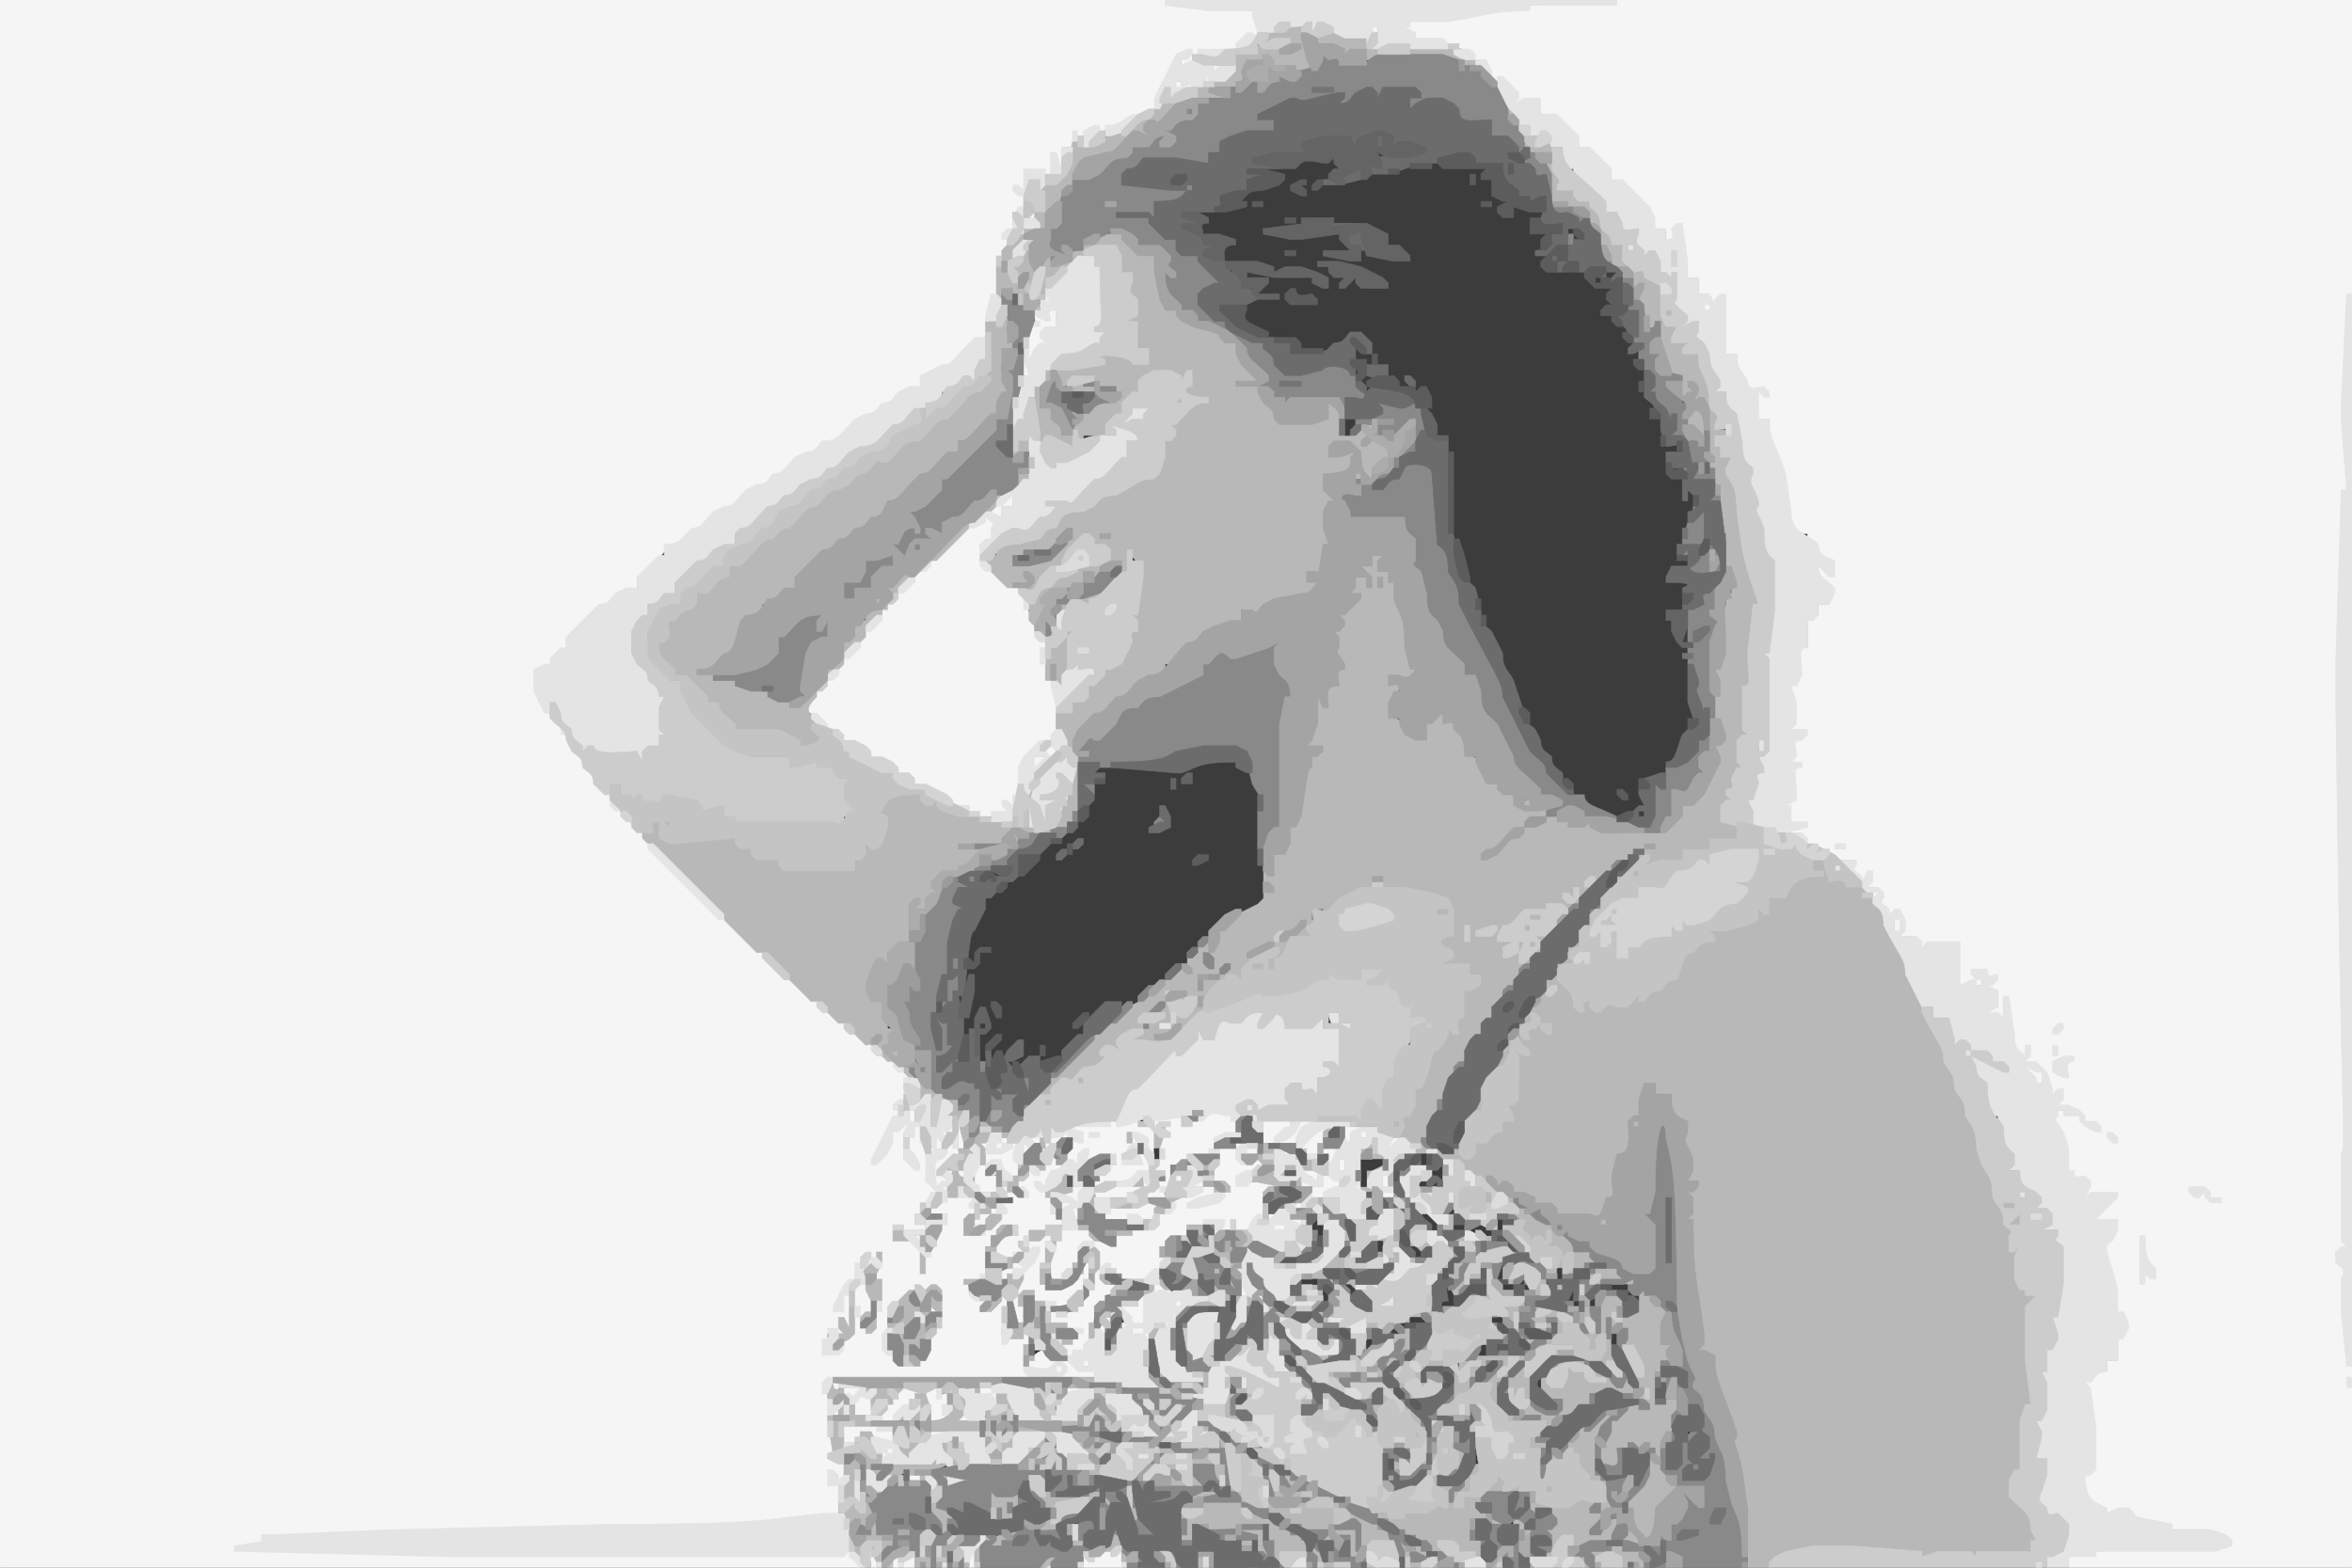 <svg xmlns="http://www.w3.org/2000/svg" xmlns:xlink="http://www.w3.org/1999/xlink" width="100%" height="100%" viewBox="0 0 432 288" preserveAspectRatio="xMidYMid meet" ><rect x="0" y="0" width="432" height="288" fill="#333333" stroke="none"/><g style="fill:rgb(245,245,245);fill-rule:evenodd;stroke:rgb(245,245,245);stroke-width:0.1;" id="l1"><path d="M0,0h214l16,2l1,1v4h-1c-1-1-1,0-3,2l-7,1h-2h1v2h-2v-1l1-1c-2,0-2,2-6,10l-1,1c-3,0-3,1-5,2c-3,0-3,1-4,2h-1v-1l1-1l-1,1l-2,1h-1l-1-1v3h-2v4h-1l-1-3v4h-1l-4-1v7l-1,1h-1v3l-1,1h-1l1,1v2l-1,1h-1v7l-2,8c-2,0-2,1-6,5l-4,2h-2v2l-2,1c-2,0-2,1-3,2c-2,0-2,1-3,2l-2,1c-2,0-2,1-5,4c-3,0-3,1-4,2l-2,1c-2,0-2,1-4,3c-2,0-2,1-3,2l-2,1c-2,0-2,1-4,3l-2,1c-2,0-2,1-4,3c-2,0-2,1-4,3c-3,0-3,2-7,6h-1v2l-2,1c-2,0-2,1-3,2c-2,0-2,1-7,6h-1v2l-1,1l-3,3c-2,0-2,4-1,4l1,2c0,2,1,2,3,4c0,2,1,2,2,3c0,2,1,2,2,3c0,2,1,2,2,3c0,2,1,2,3,4c0,2,1,2,7,8c0,2,1,2,6,7l7,7v1h2l10,10v1h2l5,5v1h2l3,3v1h2l3,3v1h2l2,2v1h2v1l-1,4l-1,1h-1l1,1v1l-4,8l-1,1l2-2h1v-2l1-2l2-2h1v-2h1v2l-1,2h-1v5h1v1v-5l1-2h1l1,3c0,7,1,7,2,8l-1-2v-3l2-1h1v-2h1l1,1v-4h1v4l-4,4h-1h3v3h-1l-1-1l1,1v1h-1l-1-1v1l-1,2h-2v2h-1v2h2v1h-4l-2-1c0,3,4,2,5,2v7l1-3l1-2h1v-3l1-1h1v-2h-3v-1l1-1l2-1h5v3l-1,1h-1c0,3,4,3,4,2l3-3h1l-1-1v-1h2l-2-2v-1h1l4,2l-2-2v-1l2-2h1c1,1,1,0,2-1h1v-2h1l1,2v-1l2-4h1l1,1c0-2-3-2-3-1l-1,1c-2,0-2,1-3,2h-1v-1l2-2c2,0,2-1,3-2l8-1h5l3,1v-2h5c0,2,2,2,2,1c2,0,2-1,3-2h5v4l-2,1h-2v2l-1,1c-4,0-4,1-5,2h-2v4c-2,0-1,1-1,2h-13v-1h2l-2-1v-1l3-3h1c0-2-3-2-3-1l-2,1h-1l-1-2v2h-3l1,1v1h-1c-2-1-2,1-3,2h-1l-1-1l1,1v1l1-1h1v5h3v1l-1,1l-3,1c-3,0-3,1-4,2h-1l1,1v1l-2,1h-3v-3l1-1h3c0-2-3-2-3-1l-1,1h-1v2h-1v5l-1,1c-3,0-2,1-2,3h1l2,1v1l-1,1c2,0,2-1,4-3h1v2l-1,7l1-1l3-1h1v2c-1,5,1,1,3,1l2,2v1l1-1h2l-2-2v-1c2,0,2-1,3-2q1,0-5-2v-2h1c2,1,2,0,4-1h1v-2l1-1h1v-4h1v-3h-1c0-2-2-2-2-1l-1,3l-3,3h-2v-5l2-4l1-1h1l3,1l1,1v1h3l1,1v-2l3-1c4,0,4-1,5-3c2,0,2-1,3-2h-1v-1c4,0,4-1,6-2h-2v-1h2l2,1l1,1v1c-4,0-4,1-6,2l2-1c4,0,4-1,5-2h1l-1-1v-1h-2v-3l1-3l3-1h1l3,1v1h-3l-1-1l1,2v1l2-1h2v1l-1,1l-2,1h-2c0,2,2,1,8,1v1l-2,1h-1v4l-1,1h-1v2h-3v-2l-1,2h-2v-1l1-1l-1,1h-6v2c-3,0-3,1-4,2h-1l1,2v1l-3,3h-5l-3-3v1c-1,2,0,2,2,3v1l-3,3c-1,0-1,3-2,7l-1,1h-2h3v3c-3,0-2,0,1,1v1h-6l-1-1v-1l-1,1l-4,1c-37,0-37,1-38,3h1c0,2,1,2,2,3v1h-1l-1-1l1,5v3l-1,1h2l2,2v3h-1l-1-1v6l-1,1h-1c-1-1-1,0-11,1l-28,1l-41,1h-24l1,1v1q-6,1,107,1l2,2v1h-158z"/><path d="M297,0h135v54l-1,20h-1l1,3v13l-1,32h-1l1,6l1,82v19l-1,1h-1c0,2,1,2,2,3v6c-1,2,0,2,1,12v37h-52v-2l5-1l22-1h3l-1-1v-1h-3v-1h-7l-4-1l-3-1l-1-1v-1l-2,1h-2l-4-2l-1-5v-1c3,0,3-8,2-8l-1-7v-1l2-2h2v-2h2v-4l1-2h1l-1-1c0-2-1-1-2-1v-4c1-1,0-1-2-9v-1c2,0,2-2,3-4l-1,1h-2l-1-1v-1c4-4-1-3-2-3v-2c1-1,0-1-1-2v1h-1l-1-2l-1-4c0-3-1-3-2-5v-1l1-1h1l3,1l1,1c0-1-1-1-5-3v-1l1-2l-1,1h-1l-1-1v-3l-1,2h-1l-3-3v-1c1-1,0-1-1-2l-1-3l-1-7v4h-1l-2-1v-1h2v-3h-2v-1l2-2l-1,1h-1l-1-2v3h-4l-1-3v-3l1-2l-2,1h-5l-1-1v-1h-3l-1-1v-2l1-2l-1,1h-1l-3-3v-1l1-1h-2l-3-3v-1l1-1h-4l-1-1v-1h-2l-2-1l-1-1v-1h-3v-1h4l-3-1l-1-3v-1c2,0,1-1,1-6h2l-2-1v-4l2-1q1,0-2-1v-8l1-2h1l-1-3v-2h2v-5l1-1h1v-2h2v-2h1l-3-3v-2h1c1,1,1,0,2-1h-2l-1-1c0-2-1-2-2-3v-1h-3l-1-4c0-7-1-7-3-13v-4h-2c0-5-2-5-4-9v-3h-2l-1-5v-4q1-2-2,1h-1v-1l1-2h-2v-3h-2l-1-3v-7l-1,1h-1l1,1v1h-2v-2h-2l-1-2c0-2-1-2-5-6v-1h-2c0-2-1-2-4-5v-1h-2c0-2-1-2-4-5v-1h-3c0-3-1-2-5-2v-1h1l-2-2v-1l-1,1h-1v-1l1-1l-1,1h-1l-1-2v-2h-2l-1-1c0-1-2-1-5-2v-1l-1,1h-1l-3-1l-2-1v-1l1-1l14-2l8-1z"/><path d="M251,4h1l1,1v1h-1l-1-1zm-28,8h1v1l-2,2h-1v-1zm-7,3h1v1l1-1h1v1l-1,1h-1l-1-1zm-27,24h1l1,1v1l-1,1h-1v-1h1l-1-1zm3,15h1v2l-1,1h2v3l-2,1h-1l1,1v1l-1,1c-1,0-1,2-2,5h-1v-3l1-6c2,0,1-1,1-2c2,0,1-1,1-2zm-7,37h1v2h-2v2c-2,0-1,1-1,2l-1,2l-1,1h-1c0,4,1,4,3,5l2,2v1h2l1,1c0,3,1,3,2,5c0,3,1,3,2,4c0,7,1,7,2,8v9l-1,1c-2,0-2,1-4,3c-1,0-1,2-2,7l-1,2l-1,1l-3,1h-2l-2-1v-1h-3l-1-1v-1h-2l-4-2l-1-1v-1h-2l-1-1v-1h-2l-2-1l-1-1v-1h-2l-2-1l-1-1v-1h-2l-2-2v-1h-3v-1l6-6h1v-2l3-3h1v-2l3-3h1v-2l5-5h1v-2c2,0,2-1,9-8l2-1c2,0,2-1,3-3c2,0,2-1,3-2z"/><path d="M192,137h2v2c-2,0-2,1-3,2h-1v2h-1v-3l1-1h2zm41,68h4v2l-2,2l2-1h1v-2h3v1h-2v2l-1,1h-6v-4zm-61,2h3v1l-1,1h-1v2l-1,1h-1v-1l1-2h1l-1-1zm70,0h2v1l-2,4h-2l-1-1v-1zm5,0h3l1,1v1h-1l-2-1v2h-1zm-56,1h1v1l-1,1h-2v2l-1,1h-1v3h-2l-1-1c0-2-2-2-2-1l-1,2h2v3h-3l-1-1v-4h2v-2h3l-1-1v-1l1-1h1v1l-1,1l2-1h1l1,2v-2l1-1zm-10,1h1v2h-2v-1zm74,0h2v1l-1,1h-1z"/><path d="M236,211h1v1l-1,1h-1v-1zm7,0h3v1l-1,2h-1l-1-2zm-23,2h2v1h-2zm26,0h1v2h-1zm-70,2h2v1l-1,1h-1zm41,0h1v1l-1,1h-1v-1zm22,0h3v2l-1,1h2v-2h4v1l-2,2l-2,1h-2v-2h-2v-1l2-1h-2zm15,1h1v2h-1zm-6,1h1l1,1v1h-1l-1-1zm-51,1h2v4h-1l-1-1l1,1v2h-1v-2h-2v-1l2-1h-3v-1zm57,1h2v1h-2zm-15,1h1v1l-1,1h-1v-1zm-36,1h10v1l-1,2h-9zm-21,1h1v1l-2,2l-2,1h-1v-1l2-2zm52,0h1v1l-1,1h-1v-1z"/><path d="M236,223h1l2,1v1h-2l-1-1zm-2,2h2v1h-2zm-41,1h1v1l-1,1h-1v4c-1,4,0,4,3,5v-1c2,0,2-1,3-2h1v-2h1v3l-1,2l-3,3h-2l-4-1c0-2-2-2-2-1l-1,2l1-1h1v2l-1,2h-2v-5l1-3c1-2-1-2-1-1l-1,1l-2,1h-1v-1l2-2l2-1h2l1,1l-1-1v-1h1l1,1v-2h1h-2v-2zm19,10h2l1,1v1h-4v-1zm16,0h1v2h-1zm-19,2h1l1,2v1l-1,2l-2,1h4v1l-1,1h-1l-2-1v-1l-1,1h-1v-2h2l-2-2v-1h3zm7,1h1v1l-1,3l-1,1h-1v-1l1-3z"/><path d="M203,242h1v1l-1,2l-1,1h-1v-1l1-2zm-50,12h1v2h-1zm57,0h2v1h-2zm-55,1h3l2,2v3h-3v-3l1-1l-1,1h-1l-1-1zm10,0h4v1l-5,5h-2v-2l2-2h1zm5,0h2c0,2,1,1,2,1v2l-1,2l1-1h1v2h-4l-1-3zm10,0h2l1,1v1h-1l-2-1zm16,0h3v1h-3zm-16,4h1v1l-1,1h-1v-1zm-4,1h2v1h-2zm-21,2h6l3,1v2h-3l-1-1v-1c-2,0-2,1-3,2h-2zm16,1h3v1h-3zm-8,3h1v1l-1,1h-1v-1zm1,2h2v1h-2zm3,3h2v1h-2zm11,14h1v3h-1zm24,0h4v3h-7v-2h1c1,1,1,0,2-1z"/><path d="M160,286h1v2h-1zm4,0h1v2h-1zm2,0h2v2h-2zm26,1h1v1h-1z"/></g><g style="fill:rgb(184,184,184);fill-rule:evenodd;stroke:rgb(184,184,184);stroke-width:0.1;" id="l2"><path d="M236,5h3c0,2,1,1,2,1v7h-3l-4-1l-2-2v1l-1,1h-1l-1-1v4l-2,1h-4v-1c2,0,2-1,3-2h1v-3c4,0,4-2,6-4zm6,1h5l4,1v2h2v2h-2c0-2-1-1-4-1l-2-1v-1h-3zm17,3h8l4,2v1h-2l-4-1v-1h-6zm-5,1h3v1h-3zm-34,6h2l3,1v1h-5zm-3,2h2v1h-2zm-4,1h3v1l-3,3h-1l-1-1v3c-2,0-2,1-3,2h-1c-1-1-1,0-2,1l-2,1c-4,0-4,1-6,5l-1,1h-1v2l-2,2h-1v3h-1l-1-2v-1h2v-4l-1,2h-1v-2l1-1c3,0,3-1,4-2c1,0,1-2,2-6h1l3,1v-1c2,0,2-1,3-2h2l2,2l-1-1v-1h1l1,1l-1-1v-1l1-1c2,0,2-1,4-3z"/><path d="M276,19h1l2,2v1h-1l-2-2zm4,7h5v2h-4l-1-1zm4,4h1l1,1l1,2v1l-1,1h3l1,1v1h2l2,2c0,3,1,3,2,4v2h2c0,3,1,3,2,4v1l1-1h1v2h2l1,1c0,4,1,4,2,5v1h-2h1v2h2c0,2,1,2,4,5l1,2l1,3c0,5,1,5,2,6v2l-1,1h2v1h-2c0,2,1,1,2,1v2l-1,1h2v2c-1,1,0,1,1,3l1,5v7h1c0,4,1,4,2,7v3l-1,9h-1l1,5v1c-2,0-1,8-1,9l-1,1h-1l1,1v4l-1,2h-1l1,1v1c-2,0-1,1-1,2l-1,1h-1v3h3v3h-5v2h-5v2l-4,1h-3v-2v1l-1,1h-1l1,1v1h-1c-1-1-1,0-2,1h-1v-1l5-5c-2,0-2,1-3,2c-2,0-2,1-10,9l-2,1h-1c-1-1-1,0-3,1h1v1h-1l-2-1v-1l2-1c-3,0-3,1-5,3h-2v2h3v1l1-1h1l-1-1v-1h1l1,1v1c2,0,2-1,3-2h1v1l-2,2h-2l-1-1l2,2v1l-2,2h-1v-1l1-1h1l-2-2v5l-1,2l-2,2h-1v2l-1,1h-1v2l-1,1h-1v2l-1,1h-1v2l-1,2l-1,1c-1,0-1,2-2,5l-1,1h-1v3l-2,4h-1l1,1v2h-2v-1l1-1h-3l-1-1v-2l1-1l-1,1h-1v-1l1-1c2,0,2-2,3-5l1-2h1v-3l1-2l1-1h1v-2l1-1h1v-2h2v-5l1-1h2v-2h-2v-2h-5v-1c2,0,1-1,1-2h-2v-2c3,0,2-2,2-3l1-2l-1,1h-2v-1h2c0-2-3-2-8-3v-1l-2,1h-5c-1-1-1,0-3,1c-2,0-2,1-4,3h-1l-2-1l1,2v1c-2,0-1,1-1,2l-2,1h-1c0-2-3-2-3-1l-1,1l2-1h1v2l-1,2h-2v2h-1v-2l2-2l-1,1h-1v-1l1-1l-1,1c-2,0-1,1-1,2h-1l-2-1l1,1v1h2v1h-2l-1-1v1l-1,2h-1l-2-1v-2v1c-1,1,0,1,1,2v1h-1c-1-1-1,0-2,1h-1v2h-5v-1q1,0-3-1l1,2v4l1-2h1l1,1v-1l1-2h1l1,1v1l-6,6h-5l-2-1v-1l2-1l-2,1h-2v3c-2,0-2,1-4,3c-3,0-3,1-4,2h1v1h-3c-1-1-1,0-2,1h-1l1,1v1l-1,1h-1v-1l1-1h-2v-1l12-12c2,0,2-1,5-4l2-1c2,0,2-1,6-5h2v-2l4-4h1l1,1v-2l5-5c2,0,2-1,3-2h2l-2-2v-2h1q0,1,1-3c2,0,2-2,3-5l1-2h1v-6l1-3l1-2l1-1q1,0-2-1v-1l1-3h1v-5l1-2c3,0,2-1,2-3l2-1h-1l-1-2v-4l1-1h1l-1-1v-1l3-3h1l-2-1v-1l1-2h2l1,2c0-2-1-2-2-3v-1h2v-2h2v1l-1,2h2l1,2l2,6c0,6,1,6,2,10v1l-1,1c-2,0-2,2-3,4h-1c0,3,2,3,3,4v2h2v1h2v-3l2-2h1c0,2,1,1,2,1c0,2,1,2,2,3c0,4,2,4,3,5l1,2v2h2l1,1v1h2c0,2,2,1,3,1v1l-1,1l3-1h2v1l-1,1c-3,0-3,1-4,2l4-2h5v1h-1h4l2,1v1c12,0,12-1,14-3h1v-2c2,0,2-1,3-2h1v-2l2-4h1l-1-1v-2l1-1h1l-1-1l-1-3v-9l1-3h1l-1-2v-1l1-7l1-2h1l-1-1l-1-3l-1-6c0-9-1-9-2-12v-11l-1,5l-1,1h-1v-1c1-1,0-1-1-2v-2l1-1h2c0-2-1-1-2-1c0-2-1-1-2-1l-1-1v-1c1-2-1-2-2-3l-1-3v-6l-1,2h-1c0-3-1-3-2-5l-1-3c0-3-1-3-4-4l-2-4c0-3-1-3-2-4c0-2-1-2-7-4l-1-5zm-9,144h1v2l1-1h2v-2l-1,1z"/><path d="M188,42h2l1,1v1h-1c-2-1-2,1-3,2h-1v2h-2v-2zm14,1h4l3,3v1l1-1h1l1,1l1,3l1,5v2h2l1,1c0,1,2,1,5,2l2,1l1,1v1h2l1,2c0,2,1,2,3,4v1l-4,1h4l1,1c0,2,1,2,2,3l1,2v1l6-1h3v-3h1l1,1c0,5,3,5,3,4l2-1h1v1l-1,2h3l1,1v2l-2,2h-1v2h-1l-1-1v-2v3h-6l-1-1l1,1v1c-1,1,0,1,1,2v1l-1,2h-1l1,1v5l-1,7l-2,2l-2,1h-5v1c-2,0-2,1-3,2h-1l-2-1v2l-2,1l-3,1c-2,0-2,1-3,2c-2,0-2,1-5,4h-1v2l-3,1c-2,0-2,1-4,3c-2,0-2,1-4,3c-2,0-2,1-4,3h-1v2l-1,2h-1l-2-4v-3h3v-2l2-1h1v-2l4-4c2,0,2-2,3-4h1l-1-1v-1c2,0,1-2,1-3l1-7c1-3-1-3-2-5v4h-1c0-2-2-2-2-1h-2v2h-1l-2-1v2l-2,1c-4,0-4,3-6,7h-1l-1-1v-3l1-2l1-1l-1,1h-2v-1l1-1l-3,1h-1l-4-4v-1l1-1h1v-2l4-1c4,0,4-1,5-2h2v-2l1-1h4v-1c2,0,2-1,3-2c3,0,3-1,7-3c3,0,3-1,5-7l1-1h1l-1-1v-1l4-4c3,0,3-1-2-1v1l-1,1h-1v-1l1-1h1v-2h2v-3l-1,2h-1l-2-1v-1c-3,0-3,1-5,2h-1v2l-2,2h-1v2l-2,2h-1v2h-4v2h-1l-1-3v-1l4-4c4,0,4-1,5-2h-1l-3-1l-1-1v-1h-4l4,2v1h-4c0-2-1-1-2-1l-1-1v-3h1c2,1,2,0,8-1h-4v-1h9v2c3,0,3-3,1-3v-5h-2v-1c2,0,2-3,1-3l-1-1v-2l1-2h-2l-1-3c0-2-4-2-4-1c-2,0-2,1-4,3c-2,0-2,1-3,2h-2v3h-1v-6l1-1h1c0,2,1,1,4,1v-2l2-1c2,0,2-1,3-2z"/><path d="M188,46h1l1,2v5l-1,1h-3l-2-1v2h-1v-6h1c2,1,2,0,3-1h1zm-4,12h1l1,5v1c-2,0-1,2-1,8l-2,4l-5,5h-2v2c-2,0-2,1-5,4c-2,0-2,1-6,5h-2v2l-1,1c-2,0-2,1-3,2c-2,0-2,1-3,2c-2,0-2,1-3,2c-2,0-2,1-6,5h-1v2c-2,0-2,1-3,2l-2,1h-1v2c-3,0-3,1-5,7c-2,0-2,1-4,3h-3l3,1v1h4l6,2l4,2v1c2,0,2-1,4-3h1v1c-3,3-1,3,1,5v1h-1l-1-1l2,2v2h-4l-4-2v-1l-1,1h-3l-4-1l-3-3v-2h-2l-4-4v-1h-2l-3-3v-3l1-1h1l-1-2v-1c2,0,2-1,3-2c2,0,2-1,3-3c2,0,2-1,4-3h2v-2c2,0,2-1,6-5c2,0,2-1,3-2c2,0,2-1,4-3l1-1c2,0,2-1,4-3l2-1c2,0,2-1,3-2c2,0,2-1,4-3h1c1,1,1,0,4-3c3,0,3-1,5-3l1-1c2,0,2-1,6-5c2,0,2-1,3-2h1l-1-1v-10h2l1,1z"/><path d="M192,68h1v2l-1,1h-1v4h2c0,2,1,2,2,3v2h2v2h-2l-2-1v-1l-1,2h-1l-1-3v-8l1-1h1zm-5,13h2v2l-2,1h-1v-1zm0,6h2v1l-2,2h-1v-1zm-3,3h1v1l-3,3h-1v-1zm-7,6h1v1l-5,5l-1,1h-1v-1zm-11,9h1v2l-2,2l-2,1h-1l1,1v1h-1l-1-1l1,1v1l-2,2h-1v2l-2,2l-1,1h-1v-2l1-1h1v-2l1-1h1v-2zm36,3h1v1l-1,1l-2,1h-2v-1l1-1zm-6,2h1v1l-2,2h-1v-1z"/><path d="M196,116h1v1l-1,7l-1,2h-1l-1-4v3h-1v-4l1-2zm-42,5h1v1l-2,2h-1v-1zm43,20h1v8l-1,2l-1,1h-2v-2l2-4h1zm-8,4h1v2l-1,2h-1v-2zm-26,1h6l1,1v1l1-1h1l1,1c0,1,3,1,11,3l2,1v1l1-1h3v1c-3,0-3,2-4,3h-1v-1l1-2l-2,2h-8l4,1v1l-1,1h-1l1,1v1h-6l1,1v1h-1l-1-1l1,1v1h-1l-1-1l1,1v1l-1,1h-1v2h-2v-1l1-1l-1,1h-1v7c-2,0-2,1-3,2h-1v2h-1l-1-1v2l-1,3h-1l1,1v2h2l1,3v2h2v1c-2,0-1,1-1,2c-2,0-1,1-1,2l1-1h1v1l-1,1h-1l-2-2c0-2-1-1-2-1l-3-3v-1h-2l-3-3v-1h-2l-8-8v-1h-2l-21-21v-1c2,0,1-1,1-2h2c0,3,2,3,1,1v-1h1l1,1v2h11l1,1v1h2l1,1v1h4l1,1v1l2-1h2c9,1,9-1,10-2h1v-2c3,0,3-3,4-5h-2v-1l1-2z"/><path d="M191,152h2v1h-2zm142,6h2l1,1c0,3,1,2,3,2v2h4v1l-1,1h2l2,2c0,3,1,3,4,9c0,3,1,3,3,7c0,3,1,3,4,9c0,3,1,3,2,5c0,3,1,3,2,5c0,3,1,3,2,5v4h1c0,3,1,3,2,5c0,4,1,4,2,6v-1h2v1c-2,0-2,3-1,3v-1l1-1h1v2c-2,0-1,1-1,2l-1,3l1-2h1v3l-1,4h1c0,2,1,1,3,1v1h-2l2,1v1l-1,1h-1l1,10v8l-1,3h-1v9l-1,2h-1c0,3,1,3,4,6l1,3v2l-1,2l-10,1h-10l-13-1v-1l-1,1h-1l-5-1v1h-5v1c-2,0-2,1-3,2h-4v-11h-1c0-7-1-7-2-12v-1c1-1,0-1-3-10c0-5-2-5-3-6v-1c1-2,0-2-1-11l-1-12v-5l2-2h-2v-2c1-2,0-2-1-5v-2c1-2-1-2-2-3v-4h-3v-2c-2,0-2,3-3,6h-1l1,1v1h-1l-1-1l1,2v4h-3v8h-2v3h-1l1,1v1h-1l-2-1v-1l-2,1h-1l-3-1l-1-1v-1h-3l-4-2l-1-1v-1l-1,1h-1l-2-2l2,2v1l-1,2h-1v-2c1-1,0-1-1-2v-1h-2l-2-2v-1h-4v-2h4c2,2,2,1,3-1c2,0,2-1,3-2h2v-2c2,0,1-1,1-3l1-1h1c0-8-1-8-2-9v3l-2,1h-1v-1l2-4l1-1h1v2c2,0,1-1,1-5l1-2l2-2h1v-2h1l1,1l-1-1v-2l1-1h1l3,3c0,3,1,2,3,2l2,2v-1l1-1h2c2,1,2,0,3-1h1l1,1l-1-1v-1h1l1,1v-1c2,0,2-1,3-2c2,0,2-2,3-5c2,0,2-1,3-2l3-1h-1v-1l3-1h4v-1h2v-2h1l1,1v-3c3,0,3-2,4-4l2-1h4h-2z"/><path d="M289,173h1v1l-1,1h-1v-1zm-2,3h2v1l-2,1h-1v-1zm-121,20h1l1,1v1h-1l-1-1zm3,3h1l2,1c0,2,1,1,2,1l2,1l2,4v4h-1l-1-4v-1l-2,1h-1v-1l1-1h1l-1-1v-1l-1,1h-1l-2-2l1,1v1h-3v-1zm102,3h1v2l-1,1h-1v-1zm-91,4h2v1h-2zm33,1h1v1l-1,3h-1v-3zm31,0h1v1l-1,1h-1v-1zm-65,1h3v1l-1,1h-1l1,1v3h-1l-1-3v1l-1,2l-1,1h-1c0,2,2,1,3,1v3h-1l-2-1v2h-2v-2l1-3h1h-2v-1l1-1c2,0,1-1,1-2h3zm5,0h2v1h-2zm23,0h1v2h-1z"/><path d="M191,209h1v2h-1zm41,1h1l1,1v1l-2,1h2l1,1v1l1-1h2v1l-2,1h-1l2,1v1h-2l-5-1v-1l2-1h2l-2-1l-1-1v-1zm19,0h1v1l-1,1h-1v-1zm1,2h3v1h-3zm-63,1h1l2,1v1h-2l-1-1zm51,0h1v2h-2v-1zm-19,1h1l1,1v1h-1l-1-1zm31,0h2v1h-2v2h-1v-2zm-56,1h1v4l-4,1h-1v-1zm59,0h1v3h-1zm-69,1h1v2l-1,1h-1v-2zm23,0h1v2h-2v-1zm29,0h1v2h-1zm-14,1h1l1,1v1h-1v-1l-1,1h-1v-1zm9,1h1l1,1v1h-1v-1l-1,1h-1v-1zm17,0h2v1h-2zm-50,1h1l1,3v1h-1l-1-1z"/><path d="M215,219h2v1l-2,1h-1v2h-2v-1zm27,1h1v2l-1,1h-1v-1zm35,0h1l2,2v1h2l2,1l2,2v1h2l1,1v2h3l1,1v1l-4,2h-1v-4v1l-1,2l-1,1h-2l-1-1v-1h1c2,1,2-1,3-2h-1l-2-1l-1-1v-1l-1,1h-1l-2-2v-1l1-1h-2v-1c1-1,0-1-1-2zm-96,1h1v2h2v1l-2,2h-1v-2l1-1h-2v-1zm24,0h3v1h-3zm62,1h1v1l-1,4h2v1h-4v-3l1-2zm-5,1h1l1,1v1h-1l-1-1zm-65,1h1l2,1l2,2v1h-1l-1-1v-1h-2l-1-1zm-13,1h1v1l-1,1h-1v-1z"/><path d="M218,225h3v2h-1l-2-1zm-54,1h2l1,1v1h-3zm25,0h3v1l-1,1h-2zm16,0h3v1h-3zm42,0h1v2h-1zm6,1h2v2h-1l-1-1zm20,0h1l2,2v1h-1l-2-2zm-80,1h1v1l-1,3h-1v-3zm66,0h4v1l-1,1h-2l-1-1zm11,0h1v1l-1,2h-1v-2zm-89,1h2v1h-2zm19,0h1l1,1v3l-1,1h-1zm23,0h4v4h-1c-1-1-1,0-2,1h-1v-1l1-1h1l-2-1zm23,0h1l1,1v1l-1,2c-4,0-2,2-2,3h-1l-3-1v-2c2,0,2-1,5-4zm11,0h1l2,2v1h-1l-2-2v2c-2,0-1,1-1,2l-1,1h-1v-3z"/><path d="M266,229h1c0,3,2,3,3,4v1h2v1h-2l-2-2l1,2v2l-1,1h-2v-1l1-1h1l-2-1v-1l1-2l-2,2h-1v-1l1-1h1l-1-1v-1zm-105,1h1v2l-1,2l-2,1h-1v-1l2-2h1zm8,0h1v4h-1zm16,1h1v2h-1zm30,0h3v1h-3zm-18,1h1l1,1v1h-1l-1-1zm-6,1h2v1l-1,2h-1zm102,0h4l1,1v1h2l3,3l1,1v1h2v3l-1,4h2v3h-2v2h-1c0,6,2,5,4,5v3l-1,3l-1,2h-1v3c-1,1,0,1,1,2c0,2,1,2,2,3v1l-3,3h-1l1,1v4l-1,1h-2l-1-1v2h-2l-1-1v-1l1-1h1l1,1l-1-1l-1-2v-4l2-2c1,0,1-2,2-5l1-2h-4l-1-1v1c-2,0-1,2-1,4h-3l-1-1v-3l1-3l1-2c-1,0-1,1-2,3h-1c0,7,1,7,2,8v1h-1l-2-1l-5-5v-1l2-2h1v-2h1c1,1,1,0,3-2h2c1,1,1,0,3-2h2l2,1l-2-2v-1h1l1,1v-2h-2l-1-1v2h-8v2c-2,0-2,1-3,2c-3,0-3,1-7,5h2v1h-3v-2l3-3l-1,1h-3v-1l3-1h-3c0-2-1-1-2-1v-1l1-1l-1,1h-1v-6v1l-1,1h-1c0,4,1,4,3,6v1h-1l-4-4v-4l3-3c-3,0-3,1-5,3h-1v3c-2,0-2,1-3,2h-1v-7h1l1,1v-2h4h-1v-1h6v2l2-2h1v1l-1,1h-1h2c0,2,1,1,2,1v1l-1,4l-1,1h2l2,1v1l2-1h1v-2h-3l-1-1v-3h1l1,1v1c2,0,2-2,3-4l-2,1h-1v-1l1-1h5v1h-2l2,1l1,1v1h3l-2-1l-1-1v-1h1l2,1l2,2v1l1-2c4,0,2-4,2-6h-2v-5l1-1c2,0,2-4,1-4l-2-1v-1h-4l-1-1l1,1v1h-1l-1-1v-1z"/><path d="M185,234h1v1l1-1h1v1l-1,2h-1l-1-1zm17,0h1l1,1v1h-1l-1-1zm76,0h1v1l-1,1h-1v-1zm-118,1h2v4h-2l-1-2v-1zm17,0h3v1h-3zm36,0h1l1,1v1h-1l-1-1zm13,0h1v2l-1,2h-1v-2zm21,0h2v2h-1l-1-1zm35,0h2v1l-1,2h-1zm-111,1h1l1,1v4h-1l-1-1v-3v1h-1v-1zm40,0h1v1l-1,1h-1v-1zm12,0h1v2h-1zm18,0h1l1,1v1h-1l-1-1zm45,0h1v1h-1l1,1v1h-2v-2zm-119,1h1v1l-1,1h3v1l-1,1h2v1h-2l-1-1v2l-1,1h-4v-1l2-1h1l-1-2v-1zm21,0h2v1h-2v2h-1v-2zm85,0h1v2h-2v-1z"/><path d="M183,238h1v1l-2,2h-1v-1zm44,0h1v2h-1zm2,0h1v2h-1zm65,0h4v2l-1,1h-1l1,1v2h-1l-1-2v3l-1,1h-1l1,1v1l1-2h1l1,3v1l-2,1h-1v-3h-2c0-2-1-2-2-3v-1l1-1h1l-1-1v-2h1l1,1v2l-2,2h3zm-104,1h2v1l-1,2l-1,1h-1l-1-1v-1h1l1,1zm29,0h5v1h-5zm58,0h3v1l-1,1h-1v2h-1c0-2-1-1-2-1v-1zm-121,1h1v5l-1,1l-2,1h-1l-1-1v-1h1v1l1-1h1l-1-1v-2h1l1,2zm77,0h1l2,1v1h-4v-1zm10,0h1l1,1v1l-2,2h-3v-2c2,0,2-1,3-2z"/><path d="M282,240h4l1,2v3h-1v-3c-2,0-1,1-1,2l-1,1h-1v-1l1-1h-3v-1c2,0,1-1,1-2zm-123,1h1l1,1v2l-1,1h-1v-2l1-1l-1,1h-1v-1zm60,0h1v1l-1,1h-1v-1zm40,0h2v1l-2,1h-1v-1zm3,0h1v1l1-1h1v1l-1,1h-1l-1-1zm-93,2h1v3l-1,2h-1l-1-1v2h-1c0-2-1-1-2-1v-1l1-2h1c2,1,2-1,3-2zm18,0h1v3h-3l-1-1v-1h1c1,1,1,0,2-1zm5,0h4v1l-2,1h-2zm8,0h1v3h-1zm51,0h2v1h-2zm-39,1h1v2h-2v-1zm46,0h1v4l-2,2h-1l1,1v1h-1l-2-1v2h-1v-2l1-1l-1,1h-1v-1l1-1c4,0,3-2,3-4z"/><path d="M278,244h1l1,1v1h2v1l2-1h1v1l-1,1h-2l-2-1l-2-2zm-42,1h1l2,2v1l-1,1h-1v-1c1-1,0-1-1-2zm40,0h1l1,1v1h-1l-1-1zm-81,1h2v1h-2zm55,0h1v2h-1zm-62,1h1l1,2v1h-1l-1-1zm110,1h1v2h-1zm-56,1h2v1h-2zm-26,1h1l1,1v1h-1l-1-1zm22,0h3v1c-1,1,0,1,1,2v1h-1l-3-3zm24,0h3v1l-3,1h-1c0,2,1,1,2,1v1l-1,1h-1l-1-1v-2zm-49,2h1l1,1v1h-1l-1-1zm8,0h1v3h-1zm23,0h1l2,2v1l-1,1h-1v-1c1-1,0-1-1-2zm-46,1h3v1l-3,1h-2v-1zm58,0h1l3,3v1h-1l-3-3zm-104,1h1c0,2,1,1,2,1v1l-1,1h-2z"/><path d="M158,254h2v2l1-2h5v1l-1,1h-1v2h-4c0-2-1-2-2-3zm20,0h1l1,1v1l-1,1h-1v2l-2,2h4v2h-9v-2c4,0,4-3,5-5zm12,0h2v1l-2,1h-1v-1zm16,0h2v1h-2zm33,0h1l1,1v1h-1l-1-1zm15,0h1l1,1v1l-1,2l-2,2h-1v-2h2v-2h1l-1-1zm-51,1h2v1h-2zm8,0h2v1h-2zm16,0h2l1,1v1c-4,0-4,3-2,3v1h-3v-5zm25,0h1v1l-1,1h-1v-1zm-84,1h2l1,3v1h-1l-1-1v2l-1,1h-1c0-2-1-1-2-1v-1l1-1c3,0,2-2,2-3zm15,0h2l1,1l1,2v1h-1l-1-1v1l-1,2h-1l-1-1v2h-1v-4l1-1h1z"/><path d="M208,257h1l1,1v1h-1l-1-1zm31,0h2v1l-2,1h-1v-1zm-85,1h1v2h-1zm2,0h1v2h2l1,1v1h-3l-1-1zm61,0h1l1,1v1l-1,1h-1c0-2,0-1-2,1h-1l-1-1v-1h-2v-1h2c2,2,2,1,4-1zm29,0h2v1h-2zm12,0h1l2,2l1,2v1h-1l-1-1l1,1v1h-1l-1-1v-1c1-1,0-1-1-3zm-57,1h1l2,1v1h-2v2h-1v-3v1h-1v-1zm-49,1h1l1,1l1,3v3h-2l-1-6zm43,1h3v1h-3zm27,0h1v1l-1,1h-1v-1zm-53,1h1v2l-1,2l-2,2h-1l-1-1v-2l1-1h1l1,1l-1-1v-1h1l1,1zm18,0h5v1c-5,0-5,1-6,3l-1,1h-1v-2z"/><path d="M224,262h1l1,1v6l-1,2l-1,1h-1v-3h-4v-1c2,0,1-1,1-2h1l2,2v1c2,0,1-3,1-7zm-66,1h2l1,2l1,2v2l-2,1h2v1l2-2c7,0,7-1,8-2h1v-2l1-1h1v1l-1,2l-2,2h1v-1l1-1h1l1,1v2h-1c-1-2-1,0-7,1h-1c-1-1-1,0-4,1h-1l-2-1l-1-1l-1-2v2l-1,5c-1,1,0,1,1,2v1l1-2h1l1,3c0,3,1,3,3,4v1l-1,1h-1v2h-1l-1-2v-1h1l1,1v-2h-3v-1l1-3l-1,2h-1c0-2-1-1-2-1l-1-1v-10l1-1c2,0,1-2,1-3h1l2,2c0-2-1-2-2-3z"/><path d="M191,264h1v2h-2v-1zm8,0h3v1l-1,1h3v1l-1,1h-1l-3-1v-1l1-1l-1,1h-1v-1zm67,1h1l2,1v3l-3,3h-1l-1-1v2h3l1,1v-1l2-4h2l1,1v1l-1,1h-1l-1-1v3h-2v2l-1,1h2v-2c3,0,3-1,6-4h1l1,1v1l-1,1l1-1h2v1l-2,1h-1c-3-1-3,0-4,1h-1l2,2v1c-3,0-3,4-1,4l1,3v1h-1l-1-1v-1h-3l-1-1v-1c-3,0-1,2-1,3h-1l-2-1l-1-1v-1h-2l-4-2l-1-1v-1h-2v-1l1-1h1c0,2,1,1,2,1l1,1l-1-1v-1h1c4,1,4,0,6-1h2h-1v-1h1l1,1v-2h-3l-1-1l-1-2v-1h3c1,1,1,0,2-1h1c0-2-1-2-2-3z"/><path d="M193,266h2v1h-2zm20,0h3v1h-3zm50,1h1v2h-1zm19,0h1c0,5,1,5,2,6v1h-1l-2-1zm3,0h1v1l-1,1h-1v-1zm-55,1h1l1,1v1h-1l-1-1zm26,0h1v2h-1zm5,0h1v1l-2,2h-1v-1zm-60,1h2v1l-1,1h-2v-1zm13,0h2v1h-2zm-45,2h1l1,1v1h-1l-1-1zm4,0h1v1l-1,1h-1v-1zm32,0h2v1h-2zm10,0h5l1,1v1l-2,1h5v1l-4,1h-1l-1-2v-1l-1,1h-1l-1-1zm21,0h1l1,1v1h-2zm-74,2h1v1l-1,1h-1v-1zm27,0h1l1,1v1l1-1h1l6,1v1l1-2h2v1l-2,2h-8l-3-3z"/><path d="M226,273h1l2,2v1l-1,2l1-1h1l4,2l1,1v1h2l2,1l1,1v2l-2,1h-2l-1-1v2h-1l-1-4c0-3-6-2-11-2l-3-1v3h-2v-5h1l1,1v-1h2v-2l7-1h-1l-1-1zm-44,1h5v3h-1l-1-1l1,2v1h-2v-2h-2zm52,0h2v1h-2zm3,0h2v1l-1,1h2v1l5-1h-1v-1h1l1,1v1l-1,3l-1,1h-5l-6-3v-2h1l3,1l2,1l-2-2zm57,0h1l1,1v2l-1,1h-1v2l-1,1h-1v1c2,0,2-1,4-3h1v3l-1,1l-4,1h-3c0-2-2-2-2-1l-1,2l-2,2l-2,1h-1v-1l1-1l2-1h1l-1-3v-1l1-1h1l-1-1c0-2-3-2-3-1l-1,1h-1v2h2v1h-2l-2-2v-1l2-1h1v-2h4c3,1,3,0,5-1h2c1,1,1,0,2-1z"/><path d="M172,275h1v1l-1,1h2l1,1v1l-1,3h-1l-2-4v-2zm31,0h1v2h-1zm46,1h2l1,1v1h-1l-2-1zm-42,1h2l1,3v1h-1l-1-1l-1-2zm40,0h1l4,2l1,1v1h2l1,1v1l-1,1h-5v-4h-4v-1c2,0,1-1,1-2zm-52,1h1v1l-1,1h-1v2h-1l-2-1v-1l1-1h1c1,1,1,0,2-1zm79,1h2v1h-2zm-89,2h2v1c-2,0-2,1-3,2h-2l-1-1v-1h1c1,1,1,0,3-1zm19,0h1l1,1v2l-1,1h-2v-1zm24,0h4l1,3v2h-1l-1-1v-3h-3zm17,0h4l1,4v1h-2c0-4-3-3-5-3v-1zm-48,2h2v2h-1l-1-1z"/><path d="M228,283h2v1h-2zm29,0h1l1,2v1h-1v-1l-1,1h-1v-1zm-100,1h1v2h-1zm22,0h1v3h-1zm34,0h3v1h-3zm28,0h1l1,1v2h2v1h-2l-2-2zm19,0h1l3,3v1h-1l-1-1v-1h-2zm36,0h2l3,1l1,1v2h-4v-2h-2zm-90,1h1v2h-1zm86,0h3v1h-3zm-124,1h3v2h-1v-1l-1,1h-1zm24,0h2v1l-2,1h-1v-1zm28,0h1v2h-1zm55,0h1v1l-1,1h-1v-1zm15,0h1l1,1v1h-1l-1-1zm-113,1h1v1h-1zm82,0h2v1h-2z"/></g><g style="fill:rgb(228,228,228);fill-rule:evenodd;stroke:rgb(228,228,228);stroke-width:0.1;" id="l3"><path d="M214,0h83v1h-16v1c-8,0-8,1-15,2h-7v1h-1l2,1v1h5l1,1v1h-14l-1-1v-1h-4l-4-2v-1l-1,2h-1c0-2-1-1-4-1c-2-1-2,0-3,1h-3l-1-3v-1h-8l-8-1zm39,8v-3h-1l-1-1l1,1z"/><path d="M229,6h1l1,1v1l-1,1h-3v-1zm-11,3h1v1l-1,1h-1v1l4-2h-1v-1h5v1l-1,1h-3l2,1v1l1-1h3v1l-2,2h-3c0-2,0-1-1,1h-2c-1-1-1,0-3,2h1v1h-1l-1-1l-1-2v2l-1,2h-1v-2l4-8zm-2,7h1v-1h-1zm51-7h3l1,1v1h2l1,2v1h-1l-2-2v-1h-2l-2-1zm8,5h1l3,3v1l-1,1l2-1h3v3h3l4,4v2h2l4,4v2h2l5,5l1,2v2h2v2c2,0,1-1,1-2l1-1h1l1,7v3h2v3h2l1,2v-1l1-1h1v11h2c0,3,1,3,2,5c0,2,2,1,3,1l1,1v1h-1l-1-1v5h2c0,4,1,4,3,10l1,7c0,4,3,4,5,6c0,2,1,2,3,3v3h-1l-2-2c0,2,1,2,3,4v1l-1,2h-2v2l-1,1h-1v5c-2,0-1,2-1,5l-1,2h-1l1,3v4l-1,1h3v1l-1,1c-2,0-1,1-1,3l-1,1h2v1c-2,0-1,1-1,6l-2,1h1v3h3v1l-4,1h-2l-4-1l-1-1v-4l1-3h1l-1-1v-1c2,0,1-1,1-6h1l1,2l-1-2v-16l1-8h1l-1-1v-5c1-3,0-3-1-4c0-5-1-5-2-8v-1c1-1,0-1-1-4v-2c1-1,0-1-1-2l-1-4c0-5-1-5-2-6v-3h-2v-1c1-1,0-1-1-3l-1-3c0-2-1-2-2-3v-1l1-2l-1,1h-2v-1c1-1,0-1-2-3v-1l1-5l-1,1h-3v-5l-1,1h-1l-1-1v-1l-1,1h-1v-1l1-2l1-1l-2,1h-1l-1-2v-2h-2c0-2-1-2-6-7v-1h-2v-4h-2l-1-2v-1l-1,1h-2v-2h-2c0-2-1-2-4-5zm39,43v-1h-1v1z"/><path d="M208,21h1v1l-2,2l-3,1h-1v-2c3,0,3-1,5-2zm-7,2h1v1l-1,2l-1,1h-1v-3zm-4,1h1v2h-1zm-2,3h2v1l-1,1h-1zm-2,1h1l1,3v1l-1,1h-1zm-5,3h4v3l-1,1h-1v-1l1-1h-2v3h-2l-1-1v-1h1l1,1zm-1,7h1v2h2l1,1v1h-3q-1-2,0,0v1h-1l-1-1v2h-2v-1l1-1h1v-2zm1,6h1v1l-1,2l-1,1h-1v-2zm10,3h3l1,2l1,7v4l-2,1l2-1h1v1l-1,1h-1l2,1v1h-2c-1-1-1,0-3,1c-4,0-4,1-6,3h-1v2l-1,1h-1v2h-1v5h-1l-1-1v2h-1v-4l1-4l1-2h1l-1-3v-2h1v2l1-2l1-1h1l-1-1v-1l1-1h2v-3c-2,0-1,1-1,2h-1l-2-1v-1c2,0,1-1,1-2h1l1,1l-1-2v-1z"/><path d="M182,54h1l1,1v3l-1,1h-2v-1zm249,0h1v197h-1l-1-10v-6c1-2,0-2-1-3v-2l1-1h1l-1-1v-16c1-2,0-2-1-84v-6l1-32h1l-1-13v-3z"/><path d="M189,59h2v1h-2zm-10,3h2v4l-2,4h-1c-1-1-1,0-2,1l-2,1h-1v2l-3,1c-2,0-2,1-4,3c-2,0-2,1-5,4l-3,1c-2,0-2,1-4,3c-2,0-2,1-3,2l-2,1c-2,0-2,1-3,2c-2,0-2,1-3,2c-2,0-2,1-5,4l-2,1h-1v2l-2,1c-2,0-2,1-3,2c-2,0-2,1-5,4h-1v2c-2,0-2,1-3,2h-2v2l-1,1h-1v2h-1v4h1c0,2,1,2,2,3c0,2,1,2,2,3l1,2v7l-1,2l-2,1h-1v2h-1c0-2-1-1-8-1c0-2-1-1-2-1l-2-2c0-2-1-1-2-1v-1c1-1,0-1-1-3v-2l-1,2h-1l-2-4v-4l2-1h1v-1l2-2h1v-2l6-6c2,0,2-1,3-2l2-1h2v-2l4-4h1v-2c3,0,3-1,5-3c2,0,2-1,4-3l2-1c2,0,2-1,4-3l2-1c2,0,2-1,3-2c2,0,2-1,4-3l2-1c2,0,2-1,3-2c3,0,3-1,6-4l2-1c2,0,2-1,3-2c2,0,2-1,3-2l2-1h2v-2l4-2c2,0,2-1,6-5z"/><path d="M211,74h1v1l-2,2l-2,1h-2l3,1v2h-2v3l-4,4c-2,0-2,1-6,5h-1l-4-1l2,1v1l-1,1c-2,0-2,1-4,3h-2l-1-1v1c-2,0-2,1-5,4h-1v-2l1-1h1v-2c1-1,0-1-1-2v1l-2,1h-1v-1l2-2h2l2,1v-2h2v-2l-2,2h-1v-1l2-2c2,0,2-1,3-2h1v-2h1l-1-2v-4h1l1,1l1,2c0,2,1,1,2,1c2,1,2,0,4-1c2,0,2-1,4-3h3l-1-1v-1c2,0,2-1,4-3zm-41,29h1v1l-1,1h-1v-1zm10,0h1l1,1v1h-1l-1-1zm-13,3h1v1l-2,2h-1v-1z"/><path d="M188,110h1v2h-1zm7,2h1v2l-1,2l-1,1h-1v-1l1-3zm-34,1h1v1l-2,2h-1v-1zm-4,5h1v1l-2,2h-1v-1zm34,1h1v3h-1zm7,2h1v1l-1,1l2-1h1v2l-6,6h-1l-1-4v-1h1l1,1v-2zm-45,2h1v1l-1,1h-1v-1zm-4,8h1l2,2v1h-1l-2-2zm45,3h1l1,2v1l-1,1h-1l-1-1v-2zm-3,2h1v1h-1l2,2v1l2-1h3v1l-1,4h-1l-1-1l1,3v1h-1l-4-1l3,1l1,1v1h-1l-2-1l1,1v1l-1,1h-1l-1-3v4h-1v-4l1-4h1l-1-2v-1l2-2h-2v5l-1,2h-1l-1-2v-3l1-2z"/><path d="M186,146h1v3l-1,2h-4v-2h3l-1-1v-1h1l1,1zm-74,1h1l1,1v1h-1l-1-1zm64,1h2v1h-2zm153,5h2l1,1v1h-1l-2-1zm-210,2h1l5,5l8,8v1h-1l-5-5l-8-8zm218,0h2v1h-2zm1,3h3v1c-1,1,0,1,1,2v1l1-2h1v2l-1,1h2l1,1v1c-1,1,0,1,1,2v1l1-1h1l1,2v2l-1,1h3l1,1v1l1-1h6v8l2-1h1l-1-1v-1h3c0,2,1,1,2,1v1l-1,1h-1l2,1v3l-2,1h2l1,1v-4h1l1,7c0,3,1,3,2,4v-2h1v2l-1,1h2l2,2l1,3v1l1-1h1v2l-1,1h2l2,1l1,1v1h2l1,1v1h-1l-2-1l-1-1v-1h-3v-1h-1v1c-1,1,0,1,1,3l1,3v4h1c0,2,1,1,2,1l1,1v1l-1,2l1-1h5v1l-4,4h4v2l-1,2c-2,1-1,1,1,9v4l-1,1l1-1h1l1,2v1l-1,2h-1v4h-2v2c-2,0-2,1-3,2h-1l1,1l1,7v8l-1,1h-1l-1-1l1,1c0,5,2,5,4,6v1l2-1h2l1,1c0,1,3,1,7,2v1h7l3,1l1,1v1l-3,1h-22v1h-5v2h-4v-2l1-1h2v-3h1l-1-2v-1h-3c0-2-1-2-2-3v-2l1-3h1l-1-1v-1l1-1h-2v-7l1-2h1l-1-2v-5l1-4l1-2h1l-1-1v-3l1-6h1l-1-4v-1c1-2,0-2-1-3v-1l1-1h-3v-1c2,0,1-2,1-3h-2v-1l1-1h-1l-2-1v1h-1v-5h-2v-1c1-2,0-2-1-3l-1-4v-2h-2l-1-4v-1c1-1,0-1-1-2l-2-4v-1l1-1h-3l-1-1v-4h-3v-2h-2l-3-6c0-3-1-3-4-9c0-3-1-3-2-4v-1l1-1h-2l-4-4v-1l-1,1h-1v-1zm10,13h1v-2h-1zm26,28h1v-2h-1l-2-1l-1-1l3,3zm-10-19h-1v1h1z"/><path d="M229,186h3v2l2-2h2c0,3,5,3,5,2l1-1h1v2c3,0,1-1,1-3h2v2h2l1,1v1h-1l-2-1v7l-1,2h-3v3h-3v-2h-2v4l-4,1h-3h1v2h-1l-1-2v-1c-2,0-1,1-1,3h-2v-1l1-1l-1,1h-1c-3-1-3,0-4,1h-1v-1l1-1h-2v1l-7,1h-1c-1-1-1,0-5,1h-1v-3l2-4c2,0,2-1,9-8h1c1,1,1,0,2-1h1v-2h1v2h2v-3l1-1h2c2,1,2,0,3-1zm-16,2h2v1h-2zm165,0h1v1l-1,1h-1v-1z"/><path d="M377,192h1v2h-1zm2,2h2v1c-2,0-1,2-1,3h-1l-2-1v-2zm-215,1h1l1,1v1h-1l-1-1zm2,3h3v2l-2,1h-1zm4,3h1v6l1-4l1-1h1l1,1v1l-1,1h-1h2v2l-1,1h-1l-1-1l2,2v1h-1l-1-1v2h2v1l-1,1c-2,0-1,3-1,5l1-1h1l-1-1v-1h1l1,1v1l-1,1h-1l1,1v2h-1l-1-2v2l-1,1h-1v-1l1-2h1l-2-2v-5l2-1h-1c0-2-1-1-2-1v-1l1-2h-2v2h-2v-1l1-2h2v-2h-2v2l-2,2h-1v2l-1,2l-2,2h-1v-1l4-8c2,0,2-1,3-2c2,0,2-1,3-2z"/><path d="M165,202h1v1l-1,1h-1v-1zm72,3h2v1l-1,2l-1,1l-2,1h-1v-1l2-2h1zm-39,1h6v1h-6zm43,0h7v1c-6,0-6,1-9,4h-1v-2l1-2zm-50,1h1v1l-1,1h-1v-1zm2,0h3l3,1v2h-1l-2-1v-1l-1,1h-2zm57,0h3l3,1v1l-1,2l2-2h1l2,2v1c-3,0-3,1-4,3l-1,1h-1v2h2v1h-3l-2-1v-1l1-2c3,0,3-3,1-3c0-3-1-3-1-2l-1,1h-1v4h-1l1,2v1c-2,0-1,0,1,1l1,2v1h-1l-1-1l1,2v2h2v-2l1-1h2l1,1v2l-1,2l-4,1h-1c0-3-2-3-4-4l-1-1v-3h-3v-1l2-1c2,0,2-1,3-2l-2,1h-1l-2-2v3h-2l-2-1v-1l-1,1h-3l-1-1v-5h2v1l-1,1l1-1h2l1,1c0,3,2,3,3,4v-2l1-1c2,0,2-2,3-5h1l1,1v-2zm-4,7v1h1v-2h-1zm-10,0v1l-1,1h3v-2zm15-5v-1h-1v1z"/><path d="M175,208h1v3h-1zm7,0h2v2h2v1l-2,1h-3v-1zm1,3h1v-1h-1zm5-3h1l1,2v1h-1l-1-1v4h-1l-1-1v-1l1-3zm12,0h2v1h-2zm8,0h1l2,1v2c-3,0-1,2-1,3h-4v-1c2,0,1-1,1-2l1-1h1l-1-1zm17,0h4v1l-4,1h-2v-1zm162,0h1l1,1v1h-1l-1-1zm-209,2h1l1,1v3l-1,2c-1,1,0,1,1,2v1h2v1c-2,0-1,1-1,2h-3v-1l1-1h1l-3-3v-3l1-2h1l-1-1zm50,0h1v4h-1l-1-1v-2zm-62,1h1l1,1l1,2v1h-1l-2-2zm33,0h1v1l-1,3c-1,2,0,2,2,3v1l-1,2l-2,1h-1l1,3v1h-3v-4l2-1h-3v2h-1v-4h1l3,1l1,1v-2l1-1h-2c0-3-2-3-2-1l-1,1l-2,1h-1l-1-1v-1h1l1,1v-1l1-2c2,0,2-1,3-2h1l1,1v-2z"/><path d="M222,211h2v1h-2zm40,0h2v1h-2zm-22,1h2v1h-2zm-58,1h2c0,2,1,2,2,3v1h-2c0-2-1-1-2-1v-1l1-1l-1,1h-1v-1zm83,0h2v3h-1l-1-2zm-76,1h1l1,1v1h-1l-1-1zm29,0h2l1,2v1l-2,1h2v1l-2,1h-1l-1-1v-1l1-2h1l-1-1zm41,0h3v1l-1,1c-2,0-2,2-1,2l1,1v1l1-1h1v1l-1,1h1v2h3v2h-2l-3-3v-1h-2l-2-2v-3zm-50,1h3v3h-1l-1-1v-1l-2,2h-3v-1c3,0,3-1,4-2zm20,0h1v2l-1,1h-2v-2zm40,0h1l1,1v2h-1c-1-1-1,0-2,1h-1v2h-1v-2l1-1h1v-2zm-93,3h1l1,1v1h-2z"/><path d="M187,218h1l1,1v1h-1l-1-1zm26,0h2v1h-2zm189,0h3l1,1v1h2v1h-2l-1-1v-1l-1,1h-1l-1-1zm-178,1h1v1l-1,1l-4,1h-2v-1l2-1zm16,0h1c0,2,1,2,2,3v1h-1l-1-1v-1l-1,1h-1v-1zm-39,1h3v3h-2l-1-1zm-18,1h1l1,1v1h-2zm32,0h1v1l-1,1h-1v-1zm22,0h1v1c-2,2-1,2,1,3v-1h1v1l-1,1h-1c0,2,2,1,3,1v1l-1,2h-2v-2c-2,0-1,1-1,2h-4l-2-1l-2-2v-1l1-2l1-1h1v1l-1,1c2,0,2-1,4-3zm-3,5h2v-1h-2zm-61-3h1v2c-3,0-3,1-4,2h-2l3,3v1h-1l-4-4v-1h4v-2z"/><path d="M207,223h2l1,1v1h-3zm14,1h4v1l-1,2h-1v-2h-2zm22,0h3l1,1v4l-4,4l-2,1c-3,0-3,1-4,5h5v1h-5l-3-1l-2-2c0-2-1-2-2-3l1,2c0,2,1,2,2,3v2h-1c0-2-1-2-3-3v5l-2,2h-1v-3l2-4h1l-2-4v-1l1-3l1-1h1l4,2c0,2,4,2,4,1l4-1c1,0,1-2,2-5h-1zm-64,1h1l1,1v1h-1l-1-1zm83,1h2l2,2v1h-3l-1-1zm7,0h2l1,1v1h-3zm124,1h1c0,5,1,5,2,6v2h-1l-1-1v2h-1z"/><path d="M192,228h1l1,1v1h-1l-1-1zm7,0h2v1l-2,1h-1v-1zm-9,1h1v1l-1,2l-3,3h-1v-2h2l-2-2v-1h1l2,2l-1-1v-1zm65,0h2l2,2v1h3v1c-3,0-3,1-5,3h-3v-1l1-1h1v-2h1v-2h-2v2h-1v-2zm-95,2h1l1,1v1h-1l-1-1zm-3,1h1l1,3v1h-1l-1-1v1l-1,2h-1v3h-2v-1l2-4l1-1h1zm46,0h1v1l-1,1h-1v-1zm9,1h1v3h-3v-1zm-32,1h1l1,1v1h-1l-1-1zm38,2h1v2h3v1c-3,0-3,1-5,3h-1q-1-2,0,1c0,8,1,8,5,10v1h-6l-3-3v-5l1-2l2-1c-3,0-3,1-4,2h-1l1,1v2l-1,3h1c0,2,1,2,2,3v1h-5l-7-1v-2h-3l-2-2v-1h1l2,1l-2-1v-1h2l1,1l-1-1v-1l1-1c2,0,1-1,1-2h1l1,1v4l1-1h1v-4c3,0,1-1,1-3l-1,1h-1v-1l1-1h1l2,2v1h2v-5l3-1h1c1,1,1,0,4-1zm-2,3v1h1v-1zm-16,11h-1v1h1zm8-5h2v-1h-2z"/><path d="M249,236h4v1l-1,1h4v2h-3l-2-2v-1h-2zm-71,1h1l1,1v1h-1l-1-1zm-17,2h1v2h-1zm31,0h2v1l-1,1h-1zm-35,1h1v2h-1zm11,1h1l1,1v1h-1l-1-1zm52,0h4v2l-1,4l-1,2l-1,1h-2l-1-1v-6zm15,1h2v1h-2zm9,0h7v3l-1,1h-1l-2-2v-1h-3zm-60,1h1l1,1v1l-1,2h-1zm55,0h1l1,1v1l-1,1h2l1,1v1l2-2h1v3h-6l-4-4v-1h1l2,2zm-87,1h2v2l-1,2l1-1h1v1l-1,1h-3v-3c2,0,1-1,1-2z"/><path d="M163,244h1v5h-1l-1-1v-3zm34,0h2v1h-2zm-4,1h1l1,1v1h-1l-1-1zm40,0h1l1,1c0,3,1,3,2,5v1h-3l-2-2v-2zm-4,2h1v2l-1,1h1l2,1l1,1v1h2v2h-2l-2-1v-1h-2v2h-1v-2l1-1c-3,0-3,4-4,6l-2,1h-1l-1-1v-1h-2v-1l2-1h1v-4l4-2c2,0,2-1,3-2zm-35,3h1l1,1v1l-1,1h-6l-1-1v-1h1c4,1,4,0,5-1zm0,2h1v-1h-1zm-42,1h1v1l-1,2h-1v-2zm279,0h1v2h-1zm-277,1h4l1,1v1l1-1h1v1l-1,1h-1c-1-1-1,0-2,1h-1v2h-1v-2l-2,2h-1v-3h3l1,1l-1-1v-1h1c1,1,1,0,2-1h-4z"/><path d="M172,254h1v3h-1zm4,0h1c0,2,1,1,2,1v1l-1,1l1-1h3v-2h7l3,6v1h-5l-2-4v-1h-3l1,1v1l-1,1c-2,0-1,1-1,2h-3l-1-1v-1c1-2,0-2-1-3zm23,1h2v2l-2,2h-1v2h-5v-1l2-4zm4,1h5c0,2,1,2,2,3v1l-2,1h3l2,2v1h-3l-3-1l-2-2c0-2-1-2-2-3zm-37,2h3v1l-2,2h-1v-1l1-1l-2,2h-1v-1zm7,0h2v1l-1,1h-1zm46,1h1v3l-1,3h-3l-2-1v-1h2l2,1l-2-1v-1z"/><path d="M159,260h3v1h-3zm2,2h3v1h-3zm13,1h6l1,1l1,3v2h2v-2l1-1h1v-2l1-1h5v1l-2,2h-1v2l-2,2h-9c0-3-1-3-2-5v-1l-2,1h-1c0,2,1,2,2,3v2h-1c0-2-1-1-2-1v-1l1-1l-2,2h-9v-1l1-1h-2l-1-2v-1h1l4,1c0,2,1,2,2,3v-1l3-3zm-10,3h-1v1h1zm29-3h4l1,1c0,2,1,2,2,3v1h-1c-1-1-1,0-2,1h-1v-1l1-1l-1,1h-1l-2-4zm27,0h2v1h-2zm-65,2h2v1h-2zm54,2h2v1h-2zm-57,3h1l1,1v1l1-1h1v1l-1,1h-3z"/><path d="M159,270h1l1,1v1l2-1h1v1l-2,2h-2l-1-1zm11,1h2v3h-1l-1-2zm4,0h4v1l-1,1h-3zm-17,1h1v4h-1zm-6,6h4l1,3c0,4,1,4,3,6v-3h1v3l-1,1h-1l-2-2v-1l-1,1h-72l-40-1v-1l6-1h-1v-1l24-1l41-1c28,0,28-1,38-2z"/><path d="M180,282h1v2c-2,0-2,1-3,3h-1l-1-2v-1c3,0,3-1,4-2zm58,4h2v2h-3v-1zm30,0h4l1,1v1h-4l-1-1zm-107,1h1v1h-1zm4,0h1v1h-1zm8,0h1v1h-1zm33,0h1v1h-1z"/></g><g style="fill:rgb(60,60,60);fill-rule:evenodd;stroke:rgb(60,60,60);stroke-width:0.1;" id="l4"><path d="M253,28h2v1h-2zm-14,1h6l1,1v1l-2,2l-2,1c5,0,5-1,9-2l12-2h8l2,1v1l-1,1h2c0,3,2,3,3,4v1c-2,0-1,1-1,2h2v-2h3l3,1v1h-3l1,1v1l-1,1h3v1l-1,2h-1l2,1v3h7l1,1v1l1-1h1v1l-1,1h3v3c-2,2,0,2,1,3v1h2v1c-1,1,0,1,2,3v2c-1,1,0,1,1,2v2c-1,2,0,2,2,4v1l-1,2h2l1,2v1l-1,2h3v1h-2c0,4,2,2,3,2v1c-1,1,0,1,1,6v-2h1v4l-2,6h-1v3h2v1h-3v2q-1,0,5,1v1h-3v5l-1,1h-1v-1l1-1h-2l3,6v-3h1v5c-1,1,0,1,1,9v3l-1,3l-1,2h-1v3h-2v2l-1,1c-4,0-3,3-3,7h-7l-4-2v-2h-2c0-2-1-2-3-4l-1-1c0-2-1-2-2-3l-2-4c0-3-1-3-2-4l-1-2c0-3-1-3-2-5c0-3-1-3-3-7l-1-3c0-3-1-3-3-7c0-4-1-4-2-7v-16h-1v-3h-2l-2-4v-5l-1,1h-1c0-2-1-1-3-1l-2-2v-2h-2v-2l-1,2h-3l-1-1v-3h1l1,1v1c2,0,2-2,1-2l-1-1v-1c-2,0-2,1-3,2c-2,0-2,1-3,2h-1l-4-1l-1-1v-1h-5l-4-2l-1-1v-2l1-2h6l-4-1v-1l2-2l-1,1h-1l-2-1v-1q5-1-2-1l-2-1l-1-1v-2l3-1h-3l-3-1l-1-1v-1l2-1h-2v-1l5-1h4l-1-1v-1l1-1l3-1c3,0,3-1,4-2h-4v-1c6,0,6-1,7-2z"/><path d="M288,42h1l1,1v1h-1l-1-1zm7,8h2v1h-2zm-46,18h1l3,1v1c-2,0-1,1-1,2h-1l-1-1l-1-2zm-2,9h2v2l-1,1h-1zm-45,63h1l13,1v1l1-1l3-1h7l2,1l1,1l1,2l1,15v6l-1,1l-4,2c-2,0-2,1-7,6l-1,1h-1v2c-2,0-2,1-4,3l-1,1c-2,0-2,1-4,3l-2,1h-1c-3-1-3,0-6,3h-1v2l-3,3l-2,2l-3,1h1v1h-1l-1-1v-1l1-1c-2,0-2,1-3,2h-1l-1-1v-1h2c0-3-2-1-3-1l1,2v1h-1l-1-1v-2l-1,2h-1v-3l1-1l-1,1h-1v3h-1v-10v2l-1,2l-1,1h-1v-12c2,0,1-1,1-7l3-6l1-1c2,0,2-1,4-3c2,0,2-1,4-3h1v-2l1-1h3v-2c2,0,2-1,4-3h1v-3l1-3h2v-2h-2v-1z"/><path d="M184,159h1v1l-1,1l-2,1h-1v-1l1-1zm-8,24h1v3h-1zm36,28h1v2h-1zm49,1h1v2h-1zm-11,1h4v1l-2,1h-1v3h-1zm14,1h1v3l-1,1h-1v-3zm-4,3h2v1h-2zm5,4h1l1,1v1h-1l-1-1zm-4,2h1l2,2v1h-1l-1-1v-1l-1,1h-1v-1zm-20,1h1l1,1v2h-1l-1-1zm34,0h1v2h-1zm-8,1h2v1h-2zm3,0h3l1,1v1h-2l-2-1zm-17,3h1v2h-1zm6,1h1l1,1v1h-1l-1-1zm16,3h1v3h-1zm11,1h1v2h-1zm-47,2h3v1h-3zm40,0h1l1,1v1h-1l-1-1zm-32,1h1l1,1v1h-1l-1-1zm18,0h1l1,2v2h-3l-1-1v-1h1l2,1l-1-1z"/><path d="M276,236h2v1h-2zm20,0h3l2,2v1h-1l-1-1v-1h-3zm-53,1h1v2h-1zm45,0h1l1,2v1h-1l-1-1zm4,1h1v2h-1zm-33,4h3v1h-3zm15,0h2v1h-2zm-17,1h1v1l-1,1h-2v-1zm40,1h1v1l-1,2h-1v-2zm-45,1h1l1,1v1h-1l-1-1v2h-1v-2zm20,2h1v2h-2v-1zm5,0h1l1,1v1h-1l-1-1zm5,6h1v2h-1z"/></g><g style="fill:rgb(137,137,137);fill-rule:evenodd;stroke:rgb(137,137,137);stroke-width:0.1;" id="l5"><path d="M243,10h3c0,2,2,1,4,1c1,1,1,0,3-1h12l3,1c0,2,1,1,2,1l2,1l3,3l2,4c0,2,1,2,3,4v4h-1l-2-2v-1h-3c0-3-4-2-6-2l-1-1v-1l1-1h-1l-2-1v-1c-3,0-3,1-5,2h-1v-2c2,0,1-1,1-2l-2,1h-1l-3-1v2h-1l-2-2v1c-2,0-2,1-3,2h-10c-1-1-1,0-5,2h5v1h-4v2l-5,1h-3v1h-2v2h-2v2h-10c-2-1-2,0-3,1h-2v1c-1,0-1,2,12,2v1l-2,2h-5v3h-7h6l3,3v1h2l1,2v1h3l4,4v1l-1,1l-2,1h-1c0,2,1,2,3,4v1h2l1,1v1h2l4,2l2,2c0,2,1,2,2,3v1l3-1l4-1h5l1,2c0,2,1,2,2,3v2h-2c-2-1-2,1-1,1v1h-1l-1-1c0-2-4-1-10-1l-2-1l-1-1v-1h-2v-1h2l-4-4c0-2-1-2-3-4v-1h-2l-4-2l-1-1v-1h-2l-3-3v-6c1-1,0-1-1-2v-1h-4l-1-1v-1h-2c-2-1-2,0-5,1h-2v2c-3,0-3,1-5,2h-1v-1l1-1h-2v-2l1-2l1-1h1l-1-1v-1l1-3l1-1h1v-2l1-1h1l1,1v-1c2,0,2-1,4-3c3,0,3-1,4-2c3,0,3-1,4-2c2,0,2-1,4-3l3-1h-1v-1h1l1,1v-2l2-1h4v-2h1c1,1,1,0,2-1h2l1,2v-1l1-1l2-1h2l1,1l-1-1v-1c5,0,5-2,6-3z"/><path d="M281,28h1l2,2l1,2v4h-1v-4l-1,1h-1c0-2-1-2-2-3v-1zm4,10h4l2,1v2h-1l-2-1v-1l-1,1h-2zm3,5h1v2h-1zm6,4h1l1,1v1h-1l-1-1zm4,4h2v2h-1l-1-1zm-114,3h1l1,1v1h2l2,1v2l-1,3l-2,2h-1v-2l1-2l-1,1h-1v-1c1-1,0-1-1-4zm116,1h1l1,1c0,5,2,5,2,3h1v3l-1,1h-1v2h2v1c-1,2,0,2,4,3v1l-1,1h-1l2,2v1h2v1l-1,1h-1l1,1v1l-1,1h1v2h2l1,1v-3h1v6h-3l1,1v1l2-1h1v2l-1,1h-2l-1-1c0-2-1-1-2-1v-1c1-5,0-5-2-6v-1l1-3l-1,1h-1c0-2-1-2-2-3l-1-2v-1c1-2,0-2-1-3l-1-2v-2l1-1h-2v-6v1h-1v-2z"/><path d="M186,65h2v4l-1,4h-1v5l-1,3c-2,1-1,1,1,3v1h2v-2h1v3h-2v3l-1,1l-2,1h-1c-1-1-1,0-2,1c-2,0-2,1-4,3l-2,1h-2v2c-2,0-2,1-4,3h-1c0-2,0-1-1,2h-1l-2-2v-1l1-2l1-1c2,0,1-2,1-3l1-1c2,0,2-1,4-3h1v-2l9-9h1v-2c2,0,2-5,3-8h-1l-1-1v-1h1l1,1zm7,5h1l1,1v3l1-1h1v1c-1,1,0,1,1,2v1l-1,2h-1l-1-2v-2h-2l-1-1v-3zm6,0h2v1h-2zm3,1h3v1h-3l2,1v1c-3,0-3,1-4,2h-1l-1-1v-1c2,0,2-1,4-3z"/><path d="M253,74h7l2,2v3l-1,2l-1,2l-1,1h-2c0,2,1,1,6,1l1,2c0,13,1,13,2,14c0,4,1,4,2,6c0,4,1,4,8,18c0,3,1,3,5,11c0,2,1,2,3,4c0,2,1,2,4,5v1h3c0,2,2,2,6,4v1h-2l-4-1l-2-1v-1l-1,1l-2,1h-2v-1l1-1l2-1h-2l-2-1l-5-5l-3-6c0-2-1-2-3-4l-1-4v-3h-2c0-2-1-2-4-5l-1-3c0-2-1-2-2-3l-1-4c0-4-1-4-2-5v-1c1-4,0-4-1-5v-3h-10l-1-1l-1-2v-2h3l1,1l-1-2v-1h1c2,1,2,0,3-1l2-1h1v-2l3-3h1l-1-1v-1q1-2-2,1h-4v-2q3-1-1,0h-3v-1c3,0,3-1,5-2h-1z"/><path d="M314,91h2v1h-2zm-3,2h1l1,1l1,2v2l-1,2c-2,0-2,1-3,2h-1v-3l1-3l1-1h1l-1-1zm5,5h1v2h-1zm-121,1h1v1l-3,3l-4,1h-3v-2h3h-1v-1h2c3,1,3-1,5-2zm119,1h1l1,1v1h-1l-1-1v4l1-2h1l1,2l1,3v1h-1l-1-1l1,2v1l-1,2h-1l1,1v1l-1,3h-1l1,2v12h-1c0-2-1-1-2-1l-1-4v-1c1-1,0-1-1-4v-10l1-1c2,0,1-1,1-2l2-1c2,0,2-3,1-2h-5v-2z"/><path d="M161,102h3v2c-2,0-2,1-3,2h-1v2c-3,0-2,1-2,3h-1l-2-1v-3c3,0,3-2,4-4zm43,2h1l1,1v1l-2,2l-2,1l-3,1h-1v-1l1-2c2,0,2-1,3-2zm-8,4h1v1l-1,2h-2v-1zm-49,5h4l1,1v3l-1,1h-2v2h-1v8l-1,1h-4l-2-1v-1l1-1l-2,1h-2l-3-1v-1h-4v-1l8-2c2,0,2-1,3-2h1v-3zm46,0h1v1l-1,3h-1v-3zm40,5h2v1l-1,3h1c0,2,1,2,2,3v3l-1,5h-1l1,1v9l-1,9l-1,1h-1v3h-2v-7c1-3,0-3-1-5l-1-4v-2h-2v-1l-6,1c-5,0-5,1-7,2l-10,1h-5l-1-1v-1h2l-2-1v-1l2-2h1c1,1,1,0,3-2h1v-2l1-1c3,0,3-1,4-2c3,0,3-1,7-3l2-1h2v-2l3-3h1c2,2,2,1,8-1z"/><path d="M313,135h1v3l-1,1h-1l1,2v1l-1,1h-1v2l-1,1h-2l-1-1v5l-1,2l-1,1h-3v-1l1-2h1v-6l1-1h1v-2l2-1c2,0,2-1,3-2h1v-2zm-114,9h2v2h-1l-1-1zm-2,5h1v2h-1zm16,1h1v1l-1,1h-1v-1zm86,1h2v1h-2zm-106,1h3v1l-1,1h-1l-1-1zm-4,1h2v1l-1,2c-3,0-3,1-5,3l-3,1h-3v-1c3,0,3-1,4-2l2-1h2v-2zm-10,2h5v1h-5zm118,3h1v1l-1,1h-1v-1zm-121,2h2l1,1v1l-1,1h-2v2h-1l2,1v1l-1,2c-1,0-1,4-2,10l-1,4l-2,6l1-2h3v5v-1h1v1l-2,2h-2v3l3-3h1v1l-1,2l-1,1h-1v2l1-1l2-1h2l2,2l-1-1v-1h3v1l-2,6h-1l1,1v2l-1,1h-1v-5h-2v-1l1-1h-3l-2-1l-2-2v-6v4h-1l-1-1l1,1v1h-1l-1-1v-1l1-2h1l-1-1v-1c1-1,0-1-1-3l-1-3v-2l1-3h1l1,1l-1-2v-7l1-2h1v-4l1-1h1v-2z"/><path d="M289,166h1v1l-1,1h-1v-1zm4,0h1v1l-1,1h-1v-1zm-51,1h1v1l-1,1h-1v-1zm-21,5h1v1l-1,1h-1v-1zm0,3h1l1,1v2h-1l-1-1zm-46,1h1v2h-1zm50,1h1v1l-1,1h-1v-1zm55,0h1v1l-1,1h-1v-1zm-105,2h1v3l-1,2l-1,1h-1v-1l1-4zm36,2h1v1l-2,2h-1v-1zm66,0h1v1l-1,1h-1v-1zm-70,3h1v1l-3,3h-1v-1zm6,0h1v1l-2,2h-1v2h-1v-2zm-13,6h1v1l-7,7h-1v-1zm-20,5h1v2h-1zm88,0h1v1l-1,1h-1v-1zm-79,2h1v1l-1,3h-1v-3zm-5,2h1l2,2v1c-1,2,0,2,1,3v1l-2,2h-2l-2-1l-1-1v-2l1-3z"/><path d="M190,201h1v1l-2,2h-1v-1zm74,1h1v2h-1zm-46,3h2v1h-2zm10,0h1v1l-1,2h-1v-2zm76,0h2l1,4l1,5v26h-2h3v6h1c0,4,1,4,2,7v1c-1,1,0,1,1,2c0,3,1,3,2,5l2,6v5h1c0,4,1,4,2,7l1,7v1l-1,1h-11v-2h-2l-1-1l-1-2v-1h1l1,1v-3l1-1h1v-2h1l-1-1v-2h1l1,1v1l1-1h1v-2h-5v-2h-2l-1-1v-4h1c0,4,2,3,3,3l-1-1v-1l1-2h-2v-2h1c2,2,2,0,4-1h1l-1-2c0-2-2-2-2-1l-1,1h-1v2h-1v-2l1-1h1l-1-1v-1h1l1,1l-1-1l-1-2v-1h1l1,1v-3h-2v-1c1-3,0-3-1-6c0-4-1-4-3-6v-1h-2v-1l-1,1h-1l-1-1v-1h1l1,1l-1-1v-1l-2,1h-4v-1h4l-1-1v-1h-2l-2-1l-1-1v-1h-3c0-2-1-2-3-4v-1h1l1,1v1h2l2,1l1,1c0,1,2,1,5,2v2h2v1l1-1c3,0,3-8,2-8l-1-1v-1l1-4h1l-1-3v-1z"/><path d="M246,207h1v2l-1,2h-3v-2h3zm-51,2h1v2c-2,0-1,1-1,2h-1l-1-1v-1zm30,0h1l1,1v1h-4v-1zm36,0h1l1,1v1h-1l-1-1zm-71,1h1l1,3v1h-4v-2zm41,0h1v2h-1zm4,0h3v2h-1l-2-1zm-33,2h2v1l-1,1c-2,0-1,2-1,3h-4v-2l2-2zm17,0h5v1l-1,1h-5v-1zm35,1h1v2h-1zm-72,1h1v1l-1,1h-1v-1zm33,0h1v2h-1zm43,0h1v1l-1,1h-1v-1zm-38,1h2v1h-2zm29,0h1v2h-1zm-37,1h2v1h-2zm25,1h1v4h-3h1v1h-1l-2-1v-1c2,0,1-1,1-2h1l2,1z"/><path d="M186,218h1l1,1v1h-1l-1-1zm-7,1h1l1,1v1h-1l-1-1zm75,1h2v2h-1l-1-1zm4,0h1v2h-1zm20,0h1l4,2l2,2v1h-1l-2-1l-1-1v-1h-2l-1-1zm-79,1h1l1,1v1h2v1h4v2h-4l2,1v2h-1l-2-1l-2-2v-1h-2v-1zm44,0h1l1,1v1h2l1,2v1h-1l-1-1v-1h-2l-1-1zm23,0h1v1l-1,1h-1v-1zm-72,1h1v2h-1zm44,0h2v1h-2zm-68,1h3v1h-3zm107,0h1l1,1v1h-1l-1-1zm-8,1h3v1l-2,1h-1zm-47,1h1v1l-1,1h-1v-1zm42,0h1v2h-1zm-39,1h2l1,1v1l-1,1l2-1h2l4,2v1h-3l-2-1l-1-1v1l-1,2h-2v-2c1-1,0-1-1-2v2h-1l-1-1v-1z"/><path d="M241,226h1v2h-1zm-25,1h1c0,2,1,2,2,3v1l1-1h3v1l-1,1h2l1,1v2l-1,1h2l1,1l-1-2v-1h1l1,1v3h-2l-2-1l-1-1v-1l-1,1h-1l1,1v1h-2v-2l1-2h-2c0-3-1-3-3-4l-1-1v-1zm7,7h1v-1h-1zm24-6h2v1h-2zm19,0h2v1h-2zm5,0h1v3h-1zm2,0h4l1,1v1h-5zm-74,1h1v2l-2,4l-1,1l-2,1h-3v-3h1c0,2,2,2,2,1l2-2h1v-3zm41,0h1v1h-1l1,1v1h-1l-1-1v-1zm-59,1h1v2h3v1l-2,1h-1l-1-1zm79,1h2v1h-2zm15,0h1v1l-1,3h-1v-3zm4,0h2l2,1l1,1v2h-1l-1-1v-1h-2l-1-1z"/><path d="M214,232h4v3l-1,1h-2v-1l1-1l-2,1h-1v-1zm15,0h1c0,2,1,2,2,3c0,2,1,2,2,3l1,2v-1h1v1l-1,1h-1l1,1v1h-2v3h-1v-4l2-2h-1l-1-1c0-2-1-2-2-3l-1-2zm40,0h1v1l-1,2l-2,2h-1v-1l1-1h1v-2zm22,0h1l1,1v1h-1l-1-1zm-43,1h4v1h-4zm-43,1h1v1l-1,1h-1v-1zm74,0h1l1,1v1h-1v-1l-1,1h-1v-1zm8,0h2v1h-2zm-107,1h5v2l-2,2h-1l-3-1l-1-1v-1zm65,0h1l2,2v1h-1l-2-2zm45,0h2l1,1v1l-1,1h-1l-1-2zm-91,1h1v2l-3,3h-4v-1c4,0,4-1,5-2h1z"/><path d="M269,236h1l2,1v1c-2,0-2,1-3,2h-1v-1l1-1h1h-2v-1zm-101,1h1v3h-1l-1-1v-1zm39,0h3v1l-1,1l-3,1h-1l1,1v3h-1l-1-1v-1l1-1c-2,0-2,1-3,3h-1v-3l1-1h1v-2zm88,0h2v1h-2zm-107,1h2v4l-1,2h-1zm57,0h1v1l-1,2l-1,1h-1v-1l1-2zm35,0h5v1h-3v3h-1l2,2v1h-1l-1-1v-1h-2v-2c2,0,1-1,1-3zm-120,1h1v3l-2,2h-1v-1l1-1h1zm25,0h1l1,4v1h-2zm102,0h2v1h-2l2,1v1h-2l-1-1v-1zm-123,1h1v2l-1,1h-1v-1z"/><path d="M191,240h1v5h1c0,2,1,2,3,4v1h-3l-1-1l-1-2zm27,0h1v1l-1,1h-1l1,1v1h-1l-1-1v-1zm11,0h1v2h-1zm63,0h2v5h-1l-1-4zm-121,1h2v1l-2,2h-1v-2zm90,0h1l1,1v1h-1l-1-1zm12,0h2v1h-2zm-105,1h1v2l-1,2h-2v-2zm116,0h2v1h-2zm11,0h1v4h-1zm-52,1h3v1h-3zm13,0h1l1,1v1h-1l-1-1zm18,0h1l1,1v1h-1l-1-1zm16,0h1l1,1v1h-1l-1-1zm-96,1h3l1,1v1h-4zm9,0h1l1,1v2h-1l-1-2zm12,0h1v4h-1zm36,0h1v2h-1zm28,0h1l1,1v1h-1l-1-1zm5,0h1l1,1v1h-1l-1-1z"/><path d="M298,244h1v2l-1,2h-1v-3zm-135,1h2l1,2v4h-1l-1-1v-2l1-1l-1,1h-1zm26,0h1v2h-1zm40,0h1l1,1v1h-1l-1-1zm15,0h2l1,1v3h-1v-3h-2zm33,0h1v1l-1,1h-1v-1zm-108,1h2v2l-1,2h-2l-1-1v-2h1l1,1zm88,0h1v1l-1,2l1-1h1v1l-1,2h-1c0-2-2-2-2-1c-1,1,0,1,1,2v1h-1l-2-2v-1zm25,0h2v1c-2,0-2,1-3,2h-1v-1zm-11,1h1v1l-1,2h-2v-1zm-54,1h1l1,1v1l3-1h1v1l-1,2h-4l-1-3zm18,0h2l1,1v1c-1,1,0,1,3,4v1h-1l-4-4v-1l1-1h-2z"/><path d="M239,248h1l2,1l1,1v1h-2l-2-1zm11,0h1v1l-1,1h-1v-1zm25,0h2v1h-2zm-31,1h1l1,1v1h-1l-1-1zm40,0h1l1,1v1l-1,1h-1v-1l1-1l-2,2h-1v-1zm7,0h1v2h-1zm-18,1h3v1l-3,3h-1v-1l1-1h1l-1-1zm32,0h2v1h-2zm-10,1h1l1,1v1l1-1h1v1l-1,2h-1l-1-1l-1-2zm-47,1h2v2l-2,1h-1l-1-1v-1zm-64,1h13v1l-1,1h-7l-5-1zm67,0h3v1h-3zm19,0h1v2h-1zm36,0h1v3h-1zm-106,1h5v1h-5zm15,0h6v1l-1,1h-4l4,1v1l-4,4h-1v-1l3-3c-2,0-2,1-3,2h-2v-1l2-2h-2v2h-1l-1-1v-2h-2l2,2c0,2,1,2,3,4v1h-1l-3-3c0-2-1-2-2-3v-1h-2v-1h10h-1z"/><path d="M275,254h1l1,1v1h-1l-1-1zm-84,1h1v1l1-1h1v1l-1,1h-1l-1-1zm66,0h1l1,1v1l-1,1h-1v-1l1-1l-1,1h-1v-1zm7,0h1v1l-1,1h-1v-1zm-37,1h1l1,1v1h-1l-1-1v3h-1v-3zm14,0h1l1,2v1l-1,1h-1zm25,0h1v1l-2,2h-1v2l-2,1h-1v-1zm26,0h1v2h-1zm6,0h2v1h-2zm-49,1h3c0,3,1,3,2,4v1l-1,1h-1v-1l1-1l-1,1h-1v-1l1-1h-2v-1l1-1l-2,1h-1v-1zm32,0h1l2,1v1c2,0,1-1,1-2h2v2l-1,1h-2l-2-1l-1-1zm20,0h1l1,1v1h-2zm-108,1h1v1l-1,1h-1v-1zm103,0h3v1l-2,2h-1v2l-1,2h-1v3h-1v-3l1-3l2-2h1l-1-1z"/><path d="M294,259h1v1l-3,3h-1v-1zm-110,1h3v3h-1l-1-1v2l-1,1h-1l-1-1v-3h1v3l1-2l1-1h-1zm17,0h1l2,2v1l-2,1h-2l-5-1v-1c5,0,5-1,6-2zm0,3h1v-2h-1zm64-3h2v1h-2zm14,0h4v1h-4zm-111,1h1v2h-1zm12,0h1v3h-1zm40,0h2l2,1v2h-1l-1-1v-1h-2zm-15,1h1l1,1v1h5l1,1v1h-1l-5-1l-2-2zm65,1h1v1l-1,3h-1l-2-1v-1c2,0,2-1,3-2zm-78,1h1l1,1v1h-1l-1-1zm34,0h1l3,3v1h-1l-1-1v-1h-2zm36,0h2v1l-1,2h-1zm20,0h3v1h-3zm-81,1h2v1h-2z"/><path d="M215,265h2l3,1v1h-4l-1-1zm72,0h1v1l-1,1h-1v-1zm12,0h1l1,1v1h-1l-1-1zm-123,1h1v2h-1zm46,0h3l1,3v4l-1,1h-3v-2v1l-1,1l-2,1h-1l-1-1v4h-1v-2h-5l-1-1q0-1-1,2h-1v-3l1-2l-1,1h-1v2l-1,1h-2l-1-1v-1h2l1,1l-1-1v-1c2,0,2-1,6-5h1v1l-2,2h-1l2,1v3l4-1h-3v-1h9l-2-2v-2h4c0,3,1,3,2,4v-4h-1v-2h-2zm32,0h5v3h-1l-3-1l-1-1z"/><path d="M283,266h1v2h-1zm14,0h1l2,4v1h-1l-1-1l1,1v2c2,0,2-2,3-4h1v2l-1,2l-3,3h-1v2l-1,1c-2,0-2,1-3,3h-2v-1l3-3h2l-1-1l-1-2v-3l3-1l-3,1h-1v-2v1h-1v-1l1-1h1c3,1,2-1,2-3zm5,0h2v1h-2zm-147,1h2v1l-1,1h-1zm36,0h4l1,1v2h3v1l-1,2l-1,1l-3,1h-1v-2l1-1h-1v-4h-2zm22,0h1l1,1v1h-1l-1-1zm18,0h1l2,1c0,2,1,1,2,1v1c-1,1,0,1,1,3v1h-1l-1-1l-1-2v4h-1l-1-3v-1l2-1h-1l-2-1zm22,1h1v2h-1z"/><path d="M158,269h1v3h-1zm2,0h4v1l-2,2h-1v-1l1-1h-2zm17,0h14l1,1v2h-1c-2-1-2,0-3,2l-2,1h-3l-1-1v4h-2l-2-1v-1l-1,2h-2l-3-1v-1c1-4,0-4-1-5v-1zm-3,4l3-1h1l-5-1l1,1zm87-4h2v1c-2,0-1,1-1,2h-1l-1-1l1,1v1h-1l-3-1v-1c3,0,3-1,4-2zm22,0h1v3h-1zm-70,1h1v1l-1,1h-1v-1zm24,0h1l1,1v1h2v1h3l2,1v1h-4l-1-1v-1l-1,1h-2v-1l1-1h-2zm30,0h1l1,2v1l-1,1h-1v2h-1v-2l1-1h1l-2-1v-1zm-67,1h1l1,2v1h-1l-1-1z"/><path d="M202,271h3v1h-3zm-38,1h6l1,1v2c-1,3,1,3,2,5v1h-1v-1l-2,2h-1v4h-1l-1-1v-2c-2,0-1,1-1,2c-2,0-2,1-3,2h-1v-2l1-1h1v-2h-3c0-4-1-4-2-7v-1h1c2,1,2,0,4-2zm25,2h1l2,2v1h-1l-1-1v-1l-2,2h-1v-2zm9,0h2v1h-2zm28,0h1l1,1v1h3l2,1v2h-1l-4-2v-1h-7v-1zm47,0h8v1c-1,2,0,2,1,3v1l1-1h2l1,1v1l-1,1h-1l1,1v1h-4v-1c1-3,0-3-2-5l2,2v1h-1c-2-2-2,0-4,1h-1l1,2c0,2,1,2,2,3v-3h1v5h-1l-4-4v-1l-1,1h-1v-1l1-2l1-1h2l-2-1v-3h-2v-1z"/><path d="M239,275h2v1h-2zm-54,1h1v2h-1zm17,0h1l1,1v2h-1l-1-2zm45,0h2l4,2v2h-1l-4-2l-1-1zm46,0h1v2h-2v-1zm-110,1h1v3h-2v-1zm15,0h1v1l-1,1l-2,1h-1v-1l1-1zm2,1h1v3l-2,2h-1v-3zm-26,1h2l1,2v1h3v1l-1,1h-3v-1c1-1,0-1-1-2v2l-1,1h-2v4h-1v-6c3,0,3-1,4-2h-1zm15,0h1c0,3,1,2,5,2v2h-2l2,1v1l1-1h5v1h-2v2l-1,1h-5v-1l1-1c-2,0-2,1-3,2h-11v-4l1-1h1l-1-1v-1h2v2l-1,1h2v-1c2,0,2-1,5-4z"/><path d="M209,279h1l2,2v1h-3v-1l1-1l-1,1h-1v-1zm8,0h1v3h-1zm31,0h1l1,1v5h-1v-4h-4v-1zm50,0h1v3l-1,1h1l3,1v1l1-1h2v2l-1,1h2v1h-4v-1h1l-1-1v-1h-4v-2h-2v-1l1-2zm-141,1h1l2,1v1h-3zm47,0h1l1,1v1h-1l-1-1zm24,0h4v1h-4zm10,0h1v1l-1,1h-1v-1zm-16,1h5l4,1v1h-7l-2-1zm18,0h4v1l-1,1h-1l1,1v1h-1l-1-1v-1l1-1l-2,1h-1v-1zm15,0h3c0,2,1,1,2,1v1l-1,1h-1l-1-1l1,2v1h-1l-1-1l-1-3z"/><path d="M270,281h1v2h-1zm-24,1h2v1h-2zm-29,1h2v1h-2zm15,0h2v3l-2,2h-1v-3h1l1,1l-1-2zm29,0h1l1,1v1h-2zm31,0h3l1,1v1h-4l1,1v2h-1l-1-1v-1h-2v-1l1-1zm-86,1h1l1,1v1h-1l-1-1zm39,0h1v2h5v1l-1,1h-2l-3-1zm35,0h5v1l-3,1h-1l-1-1zm-65,1h1l1,2v1h-1l-1-1zm25,0h1l1,1v2h-1l-1-1zm19,0h1l2,1v1h-3zm5,0h1l1,1v1h-2zm-88,1h1v2h-1zm33,0h1l1,1v1h-4v-1zm-35,1h1v1h-1zm55,0h1v1h-1zm6,0h1v1h-1zm32,0h1v1h-1z"/></g><g style="fill:rgb(204,204,204);fill-rule:evenodd;stroke:rgb(204,204,204);stroke-width:0.1;" id="l6"><path d="M235,4h2v1l-1,1h-2v-1zm5,0h1v2l1-2h1l2,1v1l-3,1h-1l-2-1v-1zm-9,2h2v1l-1,1l2-1h3v1l-2,1h-3l-1-1v2h-4v2h-6l-2-1v-1h2c3,1,3,0,4-1c5,0,5-1,6-3zm21,0h1v2l-1,1h-1v-1zm3,2h4v2h-6v-1zm11,0h2v1h-2zm-52,8h1v2l1-1l2-1h2v2l-4,1h-3v-1zm-3,4h1v1l-1,1c-2,0-2,1-4,3h-1v-1l3-3zm-9,4h1v2l-2,1h-1v-1zm-4,1h1v2h-1zm87,2h2c0,4,2,4,8,10v2h2l1,2c0,2,1,1,3,1v1c-1,2,0,2,1,3v1l1-1h1l1,2v2l-1,1l1-1h1l1,1v-1h1v5c-1,1,0,1,2,3v1l-1,1l2-1h1v2c-1,1,0,1,1,2l1,2c0,3,1,3,2,5v1l-1,1h2c0,3,1,3,2,4l1,5c0,4,1,4,2,5v1c-1,2,0,2,1,5v1c-1,1,0,1,1,4c0,5,1,5,2,6v9l-1,8h-1l1,1v17l-1,1h-1l1,2v1c-2,0-1,1-1,2l-1,3h-1l1,2v3h-2l-4-1v-3l1-1h1l-1-1v-1c2,0,1-1,1-2l1-2h1l-1-1v-4l1-1h1l-1-1v-8c2,0,1-1,1-6l1-9h1l-2-6l-1-4l-1-7c0-5-1-5-2-7v-1l1-2h-2v-3v1h-1v-2h3c0-2-1-1-3-1v-1c1-2,0-2-1-3c0-5-1-5-2-8v-2h-3v-1l1-1h-3v-1l1-2h-2l-1-2v-4l2-1h-1l-4-2c0-2-1-1-2-1l-2-2v-3h-2c0-2-1-2-2-3c0-3-1-3-2-4v-1h-2l-1-1v-1h-3v-1c1-1,0-1-1-3zm38,111h1v-2h-1zm-16-80v-1h-1v1zm-7-12v-1h-1v1z"/><path d="M196,28h1v2l-1,2l-2,2h-2v-2h3v-3zm-7,5h2v4v-2h1v4h-2l-2-2v-1zm-3,6h1l1,1v2l-1,2l-1,1h-1v-1l1-2h1l-1-2zm3,5h1v1l-1,1h-1v-1zm12,1h4l1,2v3h2v2c-1,2,0,2,1,3v3l-2,1h2v5h2v3h-3c0-2-9-2-5-1v1l-6,1h-4v-1l2-2c4,0,4-1,6-2h1l2,1l-2-1v-1l2-2l-1,1h-2v-1c2,0,1-2,1-11h-1v-2h-2v-1z"/><path d="M183,47h1v2h-1zm4,0h1v1l-1,1h-1l1,1v2h-1l-1-2v-2zm8,2h1v1l-3,3h-1v-2c2,0,2-1,3-2zm-11,7h1v2l-1,2h-1v-2zm-3,5h1v7l-3,3c-2,0-2,1-4,3l-1,1c-2,0-2,1-4,3l-4,2h-2v2l-1,1l-3,1c-2,0-2,1-3,2c-2,0-2,1-3,2c-2,0-2,1-3,2c-2,0-2,1-4,3l-2,1h-2v2l-1,1c-2,0-2,1-4,3l-2,1c-2,0-2,1-3,3c-2,0-2,1-5,4c-2,0-2,1-3,3l-2,1c-2,0-2,2-3,4h-1c0,5,1,5,4,8v1h2l2,4c0,2,1,2,6,7c0,1,2,1,5,2v1h7c0,2,1,1,5,1l3,1l1,1v1h2v1c-1,3,0,3,1,4v1l-1,1h-1v2h-14l-6-1l-2-1c0-2-1-1-4-1l-1-1v-1h-5v-1l-2,2h-3c0-2-1-1-2-1l-2-1v-2c-2,0-1,1-1,2h-2l-2-2c0-2-1-2-2-3c0-2-1-2-2-3l-1-2c0-2-1-2-3-4v-3h1l1,2c0,2,1,2,2,3c0,2,1,2,2,3v1l1-1h1c0,2,7,1,8,1l1,2v-2l1-1h2v-2h1l-1-1v-4l1-2h-1c0-2-1-2-2-3c0-2-1-2-2-3l-1-2v-4l1-2l1-1h1v-2c2,0,2-1,3-2h2v-2l4-4c2,0,2-1,3-2l2-1h2v-2l1-1c2,0,2-1,5-4c2,0,2-1,3-2c2,0,2-1,3-2l2-1c2,0,2-1,3-2c2,0,2-1,4-3l2-1c3,0,3-1,6-4c2,0,2-1,4-3h1l1,2v-3c3,0,3-2,4-3c2,0,2-1,3-2h1l1,1v-2l1-2h1z"/><path d="M212,68h3l2,1v1l1-2h1v3c-2,0-2,2,3,2v1c-3,0-3,1-6,4h-1l1,1v1l-1,1h-1v3l-1,3l-1,1c-3,0-3,1-7,3c-3,0-3,1-4,2l-2,1c-4,0-4,1-5,3c-2,0-2,1-3,2l-4,1c-4,0-4,2-5,3h-2v-1l4-4l2-1h1c2,1,2,0,4-2c2,0,2-1,3-2h-2v-1h4c1,1,1,0,5-4c2,0,2-1,5-4h1v-3h2c0-2-3-2-5-3l1,1v1h-2v-2l2-2h1v-2l2-2h1v-2l1-1zm-4,7v1l-2,2l2-1h2v-1l2-2l-1,1zm9-1v-1l-2,2l1-1zm-20-5h4v1l-4,1h-1v-1z"/><path d="M189,73h1l1,6v2h-1l-1-1v1h-2v2h-1v-4l1-2h1l1,1l-1-1v-1zm8,6h1c0,3,1,1,4,1v1l-2,2l-4,2h-3h1v1h-1l-1-1l-1-2v-1l1-2h1l4,2zm2,19h1l1,1v1h2l1,1v2l-2,1h-2c0-2-1-1-2-1c-1-1-1,0-2,1h2v1l-2,1c-2,0-2,1-3,2c-2,0-2,1-3,3h-1l-2-2v-1h1c2,1,2,0,3-2l2-2h1l2,1l-1-1v-1l1-2zm8,3h1v2h2v3l-1,7h-1l1,1v2c-2,0-1,1-1,2l-2,4l-2,1h-1v1l-2,2h-1v2l-1,1h-2v2h-3v-1l5-5l1-1h1c0-2-1-1-3-1v-1l1-1l-2,2h-1v-6l1-1h-1v1l-2,2h-1v2h-1v-4c2,0,1-1,1-2h1l1,1v-2l1-3l1-1h1l2,1v-1c2,0,2-1,6-5h1z"/><path d="M164,109h1v1l-1,1h-1v-1zm-13,16h1v1l-1,1h-1v-1zm41,11h1v1l-1,1h-1v-1zm3,1h1l2,1v3h-1l-1-1v-1l-1,1h-1v-1zm-1,5h1l2,2v2c-2,0-1,1-1,2c-2,0-1,1-1,2l-1,2l-3,1h-1l-1-5q0-1-1,4h-1l-1-2v-1l1-5h1c0,2,1,2,3,4l1,3v-3l2-1h-3v-1c4,0,4-3,3-3zm-4,1h1v1l-1,1h-1v-1zm-10,7h2v1h-2zm4,1h2v1h-2zm108,10h1v1l-1,1h-1v-1zm-40,1h2v1h-2zm37,1h1v2l-1,1h-1l-1-1v-1h1l1,1zm53,1h2v1h-2zm-58,2h3l1,1v1h-1l-1-1l1,1v1l-3,3h-2l-1-1l2,2v1l-3,3h-1v-2l1-2l1-1l-1,1h-1v2l-2,1h-1v-2l2-1h1h-4v-1l1-2c2,0,2-1,4-3h5h-1zm-4,4v1h1v-1zm1,4h1v-1h-1zm0-5h2l1,1l-1-1v-1h-2z"/><path d="M269,170h1v3h-1zm5,0h1v1l-1,1h-3v-1zm-39,1h1v1l-1,1h-1v-1zm-95,4h1l4,4v1h-1l-4-4zm110,3h4v1l-1,1h-2h4l2,2l1,2v1l1-2h1v3h2l1,2v1c-4,0-4,3-5,4c-1,0-1,2-2,5l-1,2h-1v4h-1c-2-2-2,0-3,2l-1,1h-1v-1l1-1l-7,1h-11c0-2-1-1-3-1l-1-1v-1l2-1h1l1,1v1l2-1h4l-1-1v-2l1-1h2c0,2,1,1,2,1l1,1v-3c3,0,3-2,1-2v-1h2l1,1v-7h-3v-2l-2,2h-5c0-3-2-3-2-2l-2,2h-1v-1l1-2c-3,0-3,1-4,2h-2c-2-1-2,0-3,3h-2l-1-2v2l-3,3h-1c0-2,0-1-7,6c-2,0-2,2-4,6c-7,0-7,1-10,2h-1l-1-1v3h-1l-1-3v1l-1,1h-1c-1-1-1,0-2,1h-2v-1l1-2l1-1h1v-2l3-3h2l1,1l-1-1v-1l2-2h1c1,1,1,0,3-2c3,0,3-1,5-3l-1,1h-1v-1l1-1h1l2,1l-1-1v-1l1-1l2-1h2v1l-2,1h2c5,1,5,0,10-5l2-1l9-3c8,0,8-1,10-2l3-1h2l4,1zm-4,8h-2v2h2l2,1l1,1l-1-1v-1h-2zm-54,16v1h1v-1zm7-3v-1h-1v1zm30,5h1v-1h-1z"/><path d="M285,181h1v1l-1,1h-1v-1zm-71,1h1l2,1v1l1-1h2v1l-1,2l-1,1h-1l-2-1l-1-3zm139,3h2v2h3l1,4v1l1-1h1l1,1v1h3l1,1v1h2l1,1v1h-1l-6-3l1,2c0,2,1,2,2,3c0,6,2,6,3,8c0,4,1,4,2,5v2l-1,1h2c0,3,1,3,3,4l1,1v1l-1,1h2l1,1v2l-2,1h3v1c-1,1,0,1,1,2v7l-1,6h-1l1,3v1l-1,2h-1v4h-1l1,2v5l-1,2h-1l1,2v1l-1,4h2v3l-1,3c-1,2,0,2,1,3c0,2,1,1,2,1l2,2v2l-1,3l-2,1h-1v2h-51v-1l1-1l2-1l5-1h7l13,1v1l3-1h6l1,1v-1h10v-2h1l-1-2c0-3-1-3-4-6v-3l1-2h1v-9l1-3h1l-1-8v-10l2-2h-2v-1l2-1l-2,1h-1l-1-2v-4l1-3l-1,2h-1v-3c1-1,0-1-1-2c0-3-1-3-2-5c0-4-1-4-2-6l-1-3c0-4-1-4-2-6c0-3-1-3-2-5c0-3-1-3-2-5c0-3-1-3-4-9zm8,9h1v-1h-1zm9,31h1v-2l-2,2zm2-5v-1h-1v1zm-2,1h-2v1h2z"/><path d="M210,186h4v1l-2,1h-3v-1zm-55,2h1l1,1v1h-1l-1-1zm17,13h1v1l-1,5h-1v-5zm45,4h1l1,1v1h-2zm35,4h1v3h-1zm-77,3h2v1c-2,0-1,1-1,2h-1c-1-1-1,0-2,1h-1v-1zm82,0h1v1l-1,1h-1v-1zm-45,1h1v1l-1,1h2v1c-2,0-1,1-1,2l-1,1c-2,0-1,1-1,2l-2,1h-1v-3l2-1c2,0,1-1,1-4zm11,0h1v1l-1,1h-1v-1zm18,0h3v3h-1l-2-1zm26,0h1l1,1v4v-1h1v1l-1,1h-1l1,1v1h2v1l-1,2h-2l-1-2v-3l1-1l-1,1h-1v2l-1,2h-2c0-2-1-2-2-3v-1l-1,1h-1v-4h2v1c-1,1,0,1,2,3v-2h2v-2h2z"/><path d="M216,215h3v1l-1,2h-1l1,1v1h-4v-1l1-3zm0,2h1v-1h-1zm55-1h1l3,3v2h3l1,1v1h-4v3h-1l-2-1v-3l1-1h1v-2h-2l-1-1zm-68,1h2v1l-2,1h-2v-1zm1,3h3v1l-2,1h-1zm37,0h1v1l-1,1h-1v-1zm10,0h1v1l-1,2h-1v-2zm-82,1h1v2h-1zm10,0h1v3h-1zm69,3h5v1c-2,0-2,3-1,2h1v1l-2,2h-3zm-56,1h3v3h-2v-1l1-1l-1,1h-1zm47,0h2v4h-1l-2-1l1,2v1h-3v-3h2v-2z"/><path d="M217,227h2v2h-1l-1-1zm38,0h1l1,1v1c-2,0-1,1-1,2h-1l-1-1v-1zm-68,1h1l1,1v1h-1l-1-1zm77,0h1l2,2v1h-1l-1-1l1,1v1l-2,2h-2c0,2,1,1,2,1v1l-1,2h-1l1,2v1c-4,0-4,1-5,2c-3,0-3,1-4,2h-1v-2h-2v-1l-4,2h-1v-1l1-1h-2v-6h1l3,3v1h2l1,1c0-2-1-2-2-3v-1h1l2,2l-2-2v-1h1l1,1v-2h1c3,1,3,0,5-2c3,0,3-2,4-4zm-8,10l-1,1l-2,1h3zm12-10h2l1,1v1h-1l-2-1zm8,1h1l2,1v1l-4,1h-3v2h-2v2h-1v-2l1-2l2-2zm-34,1h1v1l-1,1h-1v-1z"/><path d="M224,231h1l1,1v1h-1l-1-1zm23,0h2l2,1v1h-4zm-56,1h2v1h-2zm87,0h2l2,1l1,1v1l-1,2h-1l-1-2v-1l-2,1h-1v-2zm-97,1h3v3h-1l-2-1zm92,0h1c0,3,1,3,2,4v1h4v1l-1,1h-3l1,1v1h-1c-3-1-3,1-2,1l1,1v1h-1l-1-1v-1h-5v-2l3-3h1l2,1l-1-2zm20,1h1v1l-1,1h-1v-1zm-85,1h2v1h-2zm-40,1h1l1,1v2h-1l-1-2zm17,0h1l1,1v1l-1,1h-1l-1-1v-1zm54,0h2v1l-1,1h3v1h-3l-1-1zm44,0h2v2h-2zm7,0h1v2h-1zm-110,2h2v1h-2zm57,0h1v1l-1,1h-1v-1z"/><path d="M184,240h1v3h-1zm54,0h3v1h-3zm45,0h2v1l-2,1h-1v-1zm-91,1h1v2h-1zm86,0h1v3h-1zm8,0h1l2,1v1h-2l-1-1zm10,0h1l1,1v1h-1l-1-1zm-124,1h1v2h-1zm65,0h2v4h-1l-1-1v-1h-2v-1zm54,0h1l1,1v2h-1l-1-2zm-126,1h1v2h-2v-1zm24,0h1l1,1v2h-1l-2-1v-1zm44,0h1l1,2v1h-1l-1-1zm49,0h2v1h-2zm-65,1h1v4h-1zm24,0h1l1,2v1l1-1h1v1l-1,1h-1l-1-1v-1h-2v-1zm22,0h4l3,1v1l1-1h1v1l-3,3c-3,0-1,1-1,3l2-2h2v1h-2v2l-1,1h-1c0-2-1-2-2-3v-1h-4v-5z"/><path d="M248,245h3v1l-1,3h-1l-1-3zm-55,1h1l2,2v1h-1l-2-2zm30,0h1v1l-1,2h-1l2,1v1h-2l-1-1v-1l1-2zm6,0h1l1,1v1l1-2h1v2c-1,2,0,2,1,3v1h4v1l-1,1h2l1,2v1h-1v-1v4l-1,1h-1c0,2,1,2,1,1l1-2h1v2l-2,2l6-6h1l3,1v1l-1,1l1-1h1l2,2c0,2,1,1,2,1l1,2v8l-1,2l1-2h1l1,1v1l-1,1h-4h1v1h-1l-3-1l-10-5l-1-1c0-2-1-2-2-3l1,1v1h-1l-2-2c0-2-1-1-4-1v-2l2-1c-2,0-2,1-3,2h-1l-1-1v-2h1c2,1,2,0,3-1h1l1,1c0,2,1,2,2,3v-5l-1,1h-1l-3-1l-2-1v-1l4-2h-2v-3h-3l-1-1v-1h1l3,1l6,3v-2h-2l-1-1v-1h-2l-1-1v-1l1-2l-2,2h-1v-1z"/><path d="M284,247h5v1l-3,1c-2,0-2,1-5,4h-1v-3l2-2zm14,0h2l2,4v2h-2l-1-1l-1-4zm-132,2h1l1,1v1h-2zm72,0h1l1,1v1h-1l-1-1zm39,0h2v1l-3,3h-1v-1l1-1h1zm11,1h1l3,1l1,1v1h2v1h-3l-1-1v-1h-2l-1-1v2l-1,2h-2l-1-1v-2zm7,0h2l1,1v2h-1l-2-2zm-38,1h1v2h2l1,1v1l2-2h1l1,1v1l-2,2h-3l-2-2v-2h-2v-1zm-38,1h2v1h-2zm32,0h2v1h-2zm-7,1h1l2,2v1c2,0,1-1,1-2h6l4,4v2h-1l-1-1c0-2-1-2-2-3v-1c-2,0-2,1-3,2h-4l-1-1v-1h-3v-1z"/><path d="M192,254h1v2l-1,2l1-1h2v1c-2,0-1,1-1,2h-1l-2-2l-1-2v-1h1l1,1zm-29,1h1l1,1v1h-1l-1-1zm11,0h1l1,1l1,2v1h-1l-1-1l-1-2zm27,0h2v2h-1l-1-1zm76,0h1v2l1-2h1v2l-1,1l1-1h1v1l-1,1h-1l-2-2zm25,0h1v2h-1zm-135,2h2v1l-1,1h-1zm33,0h1l1,1v1l1-1h1l1,1v1h-3l-1-1v1l-1,2h-1v-2l2-2l-2,2h-1v-1zm13,0h2v1l-1,1h-1zm8,1h4v3h-5v-2zm-36,1h1v2h-1zm-31,2h3v1h-2v2h-1zm62,0h1v1l-1,1h2v1l-2,1h-3v-1h3l-1-1v-1z"/><path d="M167,262h1l1,1v1l1-1h1v1l-1,1h-3zm52,0h2v1l-1,1l2-1h1l1,1v2h-7v-1h2zm-38,1h1l2,2v2h-1c0-2-1-2-2-3zm11,0h1l1,1v1c-1,2,0,2,1,3v2h-1v-2l-1,2h-2v-1l2-2l-2,1h-1l-1-1v-1h1c1,1,1,0,2-1h1l-1-1zm-35,1h2l1,1l1,2v1h-1l-2-2v1h-3v2h-1l-2-1v-1l6-2h-1zm47,0h1v1l-4,4l-3,1h-2v-3h3c2,1,2,0,5-3zm57,0h1v4l-3,3h-2v-3h1l1,1v-4h1l1,1zm3,0h1l1,2v1l-2,4h-1l1,4v1h-6v-1l4-4h1v-2l1-2h1l-1-1z"/><path d="M174,265h3v3v-1h1v2l-1,1h-1c0-2-1-2-2-3zm34,0h3l2,1v1l-5,5h-1l-5-1v-1l1-2l1-1zm1,3h2v-1h-2zm16-3h1l2,2c0,5,1,5,4,6l1,2v2h-1l-3-3v-1l-1,1h-1l-1-1l-1-7zm-11,2h5v6h-1l-2-2v-1l2-1h-5v-1zm8,0h2v2h-1l-1-1zm7,1h1l2,2v2h-2l-1-1zm4,2h1l1,1v3h-1l-1-3zm-44,1h2l1,1v3h-1l-2-2zm-17,2h1v2l-1,1h-1v-2zm35,0h1v4h-1z"/><path d="M158,274h1v4h-1l-1-1v-1l-2,2h-1v-2l2-1h1l1,1zm41,1h1v1l-2,2c-3,0-3,1-4,2h-1v-1l1-3zm36,0h2v1h-2zm-18,2h4v1l-2,1h-1l-1-1zm11,0h1l1,1v1h-1l-1-1zm9,0h2v1h-2zm-67,4h2v1l-1,2h-2v-2zm-14,1h1v3h-1zm19,0h1v1l-1,1h-1v-1zm112,0h2v2l-1,3l1-1h1l1,1v1h-6l-1-1v-1h1v1v-2l1-2zm-129,1h4v2l-1,1h-1v-1l1-1c-2,0-1,3-1,4h-1l-1-1zm94,0h4l1,3v1h-2c-1-1-1,0-2,1h-1v-1c1-1,0-1-1-2v-1zm12,0h3l1,1v1h3v1l-3,1h-1l-3-3z"/><path d="M213,285h2l1,2v1h-1l-2-2zm22,0h5v1c-2,0-2,1-3,2h-1l-1-1zm60,0h1l2,1v2h-4l-1-1v-1zm-37,1h1v2h-1zm-79,1h1v1h-1zm63,0h1v1h-1zm3,0h3v1h-3zm30,0h1v1h-1z"/></g><g style="fill:rgb(164,164,164);fill-rule:evenodd;stroke:rgb(164,164,164);stroke-width:0.1;" id="l7"><path d="M239,6h1l2,1v1h3l2,1v1l1-1h3v3h-5c0-2-1-1-2-1l-1-1v1l-1,2h-1l-1-2l-1-4zm-2,2h2v1l-2,1h-2v-1zm-8,3h3v1l-1,1c-2,0-1,1-1,2l-2,2h-1v-2c2,0,1-1,1-2zm4,1h5v1l-1,1l1-1h1v1l-1,1h-1l-2-1v1c-2,0-2,1-3,2h-1v-3h1l1,1zm-11,4h4v2h-1l-3-1zm-3,2h3v1h-2v2l-1,1c-3,0-3,1-4,2h-1l2,1v1l-1,1h-2v-1l1-1c-2,0-2,1-3,2h-3v-2v3l-1,1c-3,0-3,1-5,3l-2,1h-3v-1l1-2l1-1l4-1c2,0,2-1,5-4h1l2,1l-1-1v-1l1-1h1c1,1,1,0,4-3zm-1,2v1h1v-1z"/><path d="M277,21h1l1,1v1h-1l-1-1zm5,7h3v2h-2l-1-1zm-88,9h1v4l-1,1h-1v2c-1,2,1,2,3,3l-1-1v-1h1l1,1v2l-3,1h-1v-1l1-1c-2,0-2,1-3,3h-1l-1-2v-3l2-2l-1,1h-2v-1l2-1h2v-3zm9,0h2v1h-2zm82,0h3v1h-3zm7,4h1l1,1v1h-1l-1-1zm-88,1h2l2,1l1,1v1h4l2,2v1c-1,1,0,1,1,2v1h-1l-1-1c0,4,1,4,3,6v1h2l1,1v1h2l4,2l3,3c0,2,1,2,4,5v1l-2,1h2l1,1v1h2v1l1-1h9l1,2v2h-1c0-2-1-2-2-3v3l-3,1h-6l-1-1c0-2-1-2-2-3l-1-2v-1h-4v-1h4l-3-3l-1-2v-2h-2l-1-1c0-1-2-1-5-2l-2-1l-1-1v-1h-2l-1-2l-1-5v-3h-3l-3-3v-1h-2z"/><path d="M201,43h1v1l-1,1h-2v-1zm93,2h1l1,2v1h-1l-1-1zm-110,3h1v2h-1zm113,1h2l1,1v1h-2l-1-1zm4,3h1v1l-1,2h-1v-2zm-117,1h2v2h-1l-1-1zm118,5h1v3h-1zm-117,1h1l1,1v2l-1,1h-1zm119,3h1l2,6v1h-2l-1-1v-2l1-1h-2v-2zm-120,2h3v1l-1,3h-1l1,1v3l-1,5h-2v2l-9,9h-1v2l-3,3l-2,1h-1l1,1l1,2v1h-1v-1c-2,0-2,1-3,3h-1l2,2q0,1,1-2l1-1h3l-1-1v-1h1l2,1v-2l2-1c2,0,2-1,4-3c2,0,2-1,3-2h1v2l-4,4c-2,0-2,1-11,10h-1c-1-1-1,0-3,2h-1l1,1v1l-2,2c-3,0-3,2-4,3h-1v2l-1,1h-1v3l-2,2h-1v2l-5,5h-2v-1l2-1h1l-1-1v-1l1-6l1-2l2-1h1v-3l-1,2h-1v-2l1-1c-4,0-4,1-7,4h-1v3l-2,2l-2,1l-4,1h-7v-1c3,0,3-1,5-3c2,0,2-3,3-6l1-1c3,0,3-2,4-3c2,0,2-1,3-2h2v-2l5-5c2,0,2-1,3-2c2,0,2-1,3-2c2,0,2-1,3-2c2,0,2-1,3-3c2,0,2-1,6-5c2,0,2-1,5-4h2v-2c2,0,2-1,6-5h1v-2l1-2h1l-1-2zm-27,47v-3h3v-2l2-2h2v-2l-3,1h-2v2l-1,2h-3v3h2zm12-10v-1h-1v1zm-8,9v1l2-2l-1,1z"/><path d="M193,68h1l1,2v1h2v1h-2l-1-1v-1c-1,0-1,1-2,4h1l2,1l2,4v1h-2c0-2-1-2-2-3v-2h-2v-4l1-1h1zm8,2h1v2h4v1l-1,1h-1l-2-1l-1-1zm105,0h3v3l1-1h1l-1-1v-1h1l1,1v1l-1,2l1-1h1l1,2v4h-1c0-4-2-4-2-3l-1,1h-1v-1c2-2,0-2-3-5zm-109,5h1l1,1v1l-1,1h-1v-1h1l-1-1zm62,3h1v3l-3,3h-1v2l-1,1c-2,0-2,1-3,2h-2v2h-1c-3-1-3,1-2,1l1,2v1h10c0,3,1,3,2,4v4c-1,1,0,1,1,2l1,4c0,4,1,4,2,5l1,2c0,3,1,3,4,6v2h2l1,3c0,4,1,4,3,6l3,6c0,2,1,2,5,6v1h2l2,1v1l-4,1h-3l-2-1v-2h-2l-1-1v-1h-2l-2-4v-1h-2c0-4-1-4-2-5c0-2-1-1-2-1v-2l-2,2h-1v3h-2l-2-1l-1-2v-1h-2v-3l1-2h1c0-2-1-1-2-1v-2h2c2,1,2,0,3-1h-1l-1-4c0-6-1-6-2-9v-3h-1v-2h-2v-2l1-1h-2v2h-2l2,2v2h-1v-2h-2v2l-1,1h2v1l-3,3h-1l1,1v1l-1,1h-1l1,1v2c-1,1,0,1,1,3v1c-2,0-1,2-1,3c-3,0-2,2-2,4h-1l-1-2v5l-1,3l-1,1h3v1l-1,1h-1v2c-1,0-1,3-2,9l-1,2h-1v3l-1,2h-2v4h-1l-1-1v-4l1-3l1-1h1v-19l1-5h1c0-3-1-3-2-4l-1-2v-3l1-1l-2,1l-6,2h-1c-2-2-2-1-4,1h-1v2l-8,4c-3,0-3,1-4,2c-3,0-3,1-4,3l-3,3h-1c-1-1-1,0-3,2h2v1h-2l-1-1v-2l1-2l3-3c2,0,2-1,4-3c2,0,2-1,4-3l2-1c3,0,3-2,7-6c2,0,2-1,3-2l2-1l3-1h2v-2h2c1,1,1,0,2-1l2-1l5-1c2,0,2-1,3-2h-2v-2h2q0,2,1-5h1l-1-3v-3l1-2h1l-2-2v-3c6,0,5-2,5-3l1-1l-3,1h-2v-2l1-1h3l2,2c0,4,1,4,2,5v-1l1-1h2v-2l1-1h1v-2l1-2zm-10,10v1h1v-2h-1zm32,59h-1v1h1z"/><path d="M309,78h2l2,2v2h-1c0-2-1-1-2-1l-1-2zm-57,1h1v1l-2,2h-1v-1zm-65,4h1v2h-2v-1zm126,0h1l1,1v1h-1l-1-1zm-126,3h2v1h-2zm128,3h1v2h-1zm-113,9h2v1h-2zm113,4h1v1l-1,2h-1v-2zm-111,1h2v1l-2,1h-2v-1zm113,1h1l1,3v1c-2,0-1,1-1,2c-2,0-1,1-1,10l-1,3h-1l1,2v3h-1l-1-1v-9l1-3c1-1,0-1-1-2v-1h1v1v-6h1q0,1,1-3zm-129,1h1l1,1v1l-1,1h-3v-1h3l-1-1zm11,0h2v2h-2v2l-1,1h-2v-1l1-2h2z"/><path d="M253,106h1v2h-1zm-60,16h1v3h-1zm121,10h2l1,3v1l-1,1h-1l1,2v1l-3,6l-2,2h-2v2l-3,3h-1v-1l1-2h1v-5h1c2,1,2,0,3-2l1-1h1l-1-1v-2l1-1h1zm-26,16h1l2,1v1h4l4,1l3,1v1h-8l-2-1v-1l-1,1h-3v-1l1-1l-1,1h-2v-2zm-102,4h1l2,1v1h-2l-1-1l1,2v1h-1l-2-1v-1zm92,0h2v1l-1,1c-2,0-2,1-4,3l-2,1h-1v-1l1-1c2,0,2-1,5-4zm-102,3h3v1h-3zm126,0h2v1h-2zm-50,6h2v1h-2z"/><path d="M232,162h1l1,1v1h-2zm64,0h1v1l-1,1h-1v-1zm-69,5h1v1l-3,3h-1v2l-1,2h-1v-4l3-3zm60,1h1v1l-1,1h-1v-1zm-48,1h1v1l-2,2l-2,1h-1v-1l1-1c2,0,2-1,3-2zm-6,4h1v1l-1,1l-2,1h-2v-1zm-16,4h1l1,1v1h-1l-1-1zm3,2h2v1h-2zm-7,1h1v1l-2,2h-1v-1zm2,2h3v1l-3,1h-1v-1zm5,1h1v2h-1zm62,0h1v1l-1,1h-1v-1zm-66,5h1v1l-2,2h-3v-1c3,0,3-1,4-2zm-55,2h1v1l-1,1h-1v-1zm7,3h3v7h-1l-1-1l-1-2v-1h-2v-1h2l1,1l-1-2zm2,4v-1h-1v1zm132,2h2v2h3c0,4,1,4,3,5v2c-1,2,0,2,1,5v2l-1,2h2v1l-1,1h-1l1,1v3l-1,1h1c0,12,1,12,2,21v2l-1,1h1l2,1c0,5,1,5,4,14v1c-1,1,0,1,1,6l1,7v9h-1c0-7-1-7-2-10l-1-4c0-5-1-5-2-8c0-3-1-3-2-5c0-3-1-3-2-4v-1c1-1,0-1-1-4l-1-4l-1-6c0-26-1-26-2-31c0-4-2-4-2,10l-1,4h-1l2,2v8l-1,1h-3l-2-1c0-2-3-2-5-3l-1-1v-1h-2l-2-1v-1l-1,1h-1l-1-1c0-2-1-2-2-3v-1l-2,1h-1v-1h1l-2-1v-1h-3l-3-3v-1h1l1,1v1l1-1h1l1,1v1h2l2,1v1h3l1,1v1h6c2,1,2,0,3-3c2,0,1-1,1-4l1-4c3,0,2-4,2-6l1-1h1v-3zm-2,8h1v-1h-1zm-14,18v1h1v-1zm8,0h1v-1h-1z"/><path d="M182,204h2v1l-1,1h-1zm37,0h2v1h-2zm-40,1h1v1l-1,2h-1v-2zm3,2h2v1h-2zm-4,2h1v1l-1,1h-1v-1zm16,2h1l1,1v1l-1,1h-1v-1h1l-1-1zm34,1h3v1l-1,1h-1l-1-1zm37,2h1v2h-1zm-27,4h3v1l-2,2h-1zm23,0h2v1h-2zm-5,1h1l1,1v1h-1l-1-1zm-75,1h2v2h-1l-1-1zm-11,2h1v1l-1,1h-1v-1zm70,0h1v1l-1,1h-3v-1zm34,2h1v1l-1,1h-1v-1zm-103,1h2v1l-2,4h-1v-4zm9,0h1v1l-1,1h-2v-1zm5,0h1v2c-2,0-2,1-3,2h-1v-2c2,0,2-1,3-2zm18,1h2v1h-2zm50,4h1v1l-1,1h-1v-1zm14,0h4v2h-3l-1-1z"/><path d="M227,232h1v1h-1l1,1v1h-1l-1-1v-1zm45,0h2v1h-2zm-113,2h2v1l-1,1h-1zm41,0h1v2h-1zm39,0h2v1h-2zm45,0h2v2h-1l-1-1zm-66,1h2v3h-1c0-2-1-1-2-1v-1zm13,2h1v1h-1l1,1v1h-1l-1-1v-1zm7,1h2v1h-2zm65,0h1l1,1v1h-1l-1-1zm-61,1h1v1l-1,1h-1v-1zm23,1h2v1h-2zm41,1h1c0,4,1,4,2,7v3h-2l-1-2v-1l1-1h-2v-4zm-116,1h1v2h-1zm-19,1h1v1l-1,1h-1v-1zm57,0h1v1l-2,2h-2v-2h1c1,1,1,0,2-1zm-74,3h1v1l-1,1h-1v-1zm100,0h1v1l-1,1c-2,0-2,1-3,2h-1v-1l2-2zm7,1h1v1l-2,2h-1v-1zm20,1h1v1l-1,1h-1v-1z"/><path d="M188,249h1v2h-1zm24,2h1v1c-1,1,0,1,1,2v1h-1l-2-2v-1zm39,0h2v1h-2v2h-1v-2zm-6,1h3v1h-3zm59,0h1l1,1v1h-1l-1-1zm-151,1h31v1l-4,1h-20l-7-1zm44,0h1l2,1v1h-2l-1-1zm8,1h1v2h-1zm-10,1h1v1l-1,1h-1v-1zm105,0h2v1l-1,1h-1zm-146,1h1l1,1v1h-1v-1l-1,1h-1v-1zm20,0h1v2h-1zm27,0h1l1,1c0,2,1,2,2,3v2h-1c0-2-1-2-2-3l-1-2zm8,0h2v1h-2zm11,1h1v2h-2v-1z"/><path d="M279,259h1v1l-1,1h-1v-1zm16,0h2v1h-2zm-142,1h3v1h-3zm17,0h1v3h-1l-1-1v-1zm28,0h1v2h-1zm71,0h1l1,1v1h-1l-1-1zm-109,1h7v3h-1v-2l-1,2h-1v-2h-4zm24,0h1l1,1v1h-1v-1l-1,1h-1v-1zm3,0h8v2h-3l-5-1zm24,0h1l1,1v1l1-1h1v1l-3,3h-1v-1l1-1h1l-2-2zm-4,2h1v1l-3,3h-1v-2h-2v-1h2c2,1,2,0,3-1zm82,0h1v1l-1,1h-1v-1zm17,0h1v2l-1,1h-1v-1zm-131,1h1v2h-1zm118,0h1l1,1v1h-1l-1-1zm-65,1h1v1l-1,1h-1v-1zm28,0h2v1h-2zm7,0h1v2h-1zm-73,1h1v1l-1,1h2v1h-2l-1-1v2h-2v-1z"/><path d="M221,266h1v1l-1,1h-2v-1zm-21,1h1l1,1v1h-1l-1-1zm12,0h1v2l-1,1h1l2,1v2h-3l-1-1v-1l-1,1h-1v-1l2-2h1zm1,5l-2-2zm90-5h1l1,1v1h-1l-1-1zm-135,3h3v1h-3zm31,0h1v3h-2v-2zm57,0h1v1l-1,1h-1v-1zm-92,1h1v1l-1,1h-1v-1zm75,0h1v1l-3,3h-1l-1-1v-1h1c1,1,1,0,3-2zm67,0h2v2h5v4h-1l-3-3l1,2v1l-1,2l-1,1h-1v3h-1l-1-1v2h-4c0-2-1-2-2-3c0-2-1-1-2-1v-2c-2,0-1,1-1,2l-1,1h-1v-3l1-1h5c0,4,1,4,2,5c0,1,2,1,2-5l4-4h-1l-1-1z"/><path d="M241,272h1v4h-1l-1-2v-1zm55,2h1v1l1-1h1v1l-1,1h-1l-1-1zm-76,1h1v2h-4v-1zm13,0h6v1l-1,1h-4l-1-1zm40,3h1v2h-1zm-116,1h1v1l-1,2h2v1l-1,1h-1l-1-2v-2zm31,0h4v1l-1,1h-2l-1-1zm82,0h1v2h-1zm-50,1h2v1h-2zm7,0h1v2h-1zm17,0h1c0,2,1,2,2,3v2h-1l-1-1l-1-2zm-82,2h2v1h-2zm66,2h2v1h-2zm22,0h1v2l-1,1h-1v-1zm8,0h2v1h-2zm30,0h2v1l-1,1h-1zm-68,1h3v3h-1v-2h-2zm86,0h1l2,1v2h-3zm-40,1h1v2h-3v-1zm8,0h1v1l-1,1h-1v-1z"/><path d="M230,287h1v1h-1zm10,0h1v1h-1zm60,0h1v1h-1z"/></g><g style="fill:rgb(108,108,108);fill-rule:evenodd;stroke:rgb(108,108,108);stroke-width:0.1;" id="l8"><path d="M251,16h1l1,1v1l1-2h6l1,1v1h-2v2l1-1l2-1h3l2,1l1,1c0,3,2,2,6,2v3h3l2,2v1l-2,1c2,0,2-1,3-2h1v2l-2,1h2l1,1c0,2,1,1,2,1l1,4c0,4,2,3,3,3l2,1v1l1-1h1c0,2,1,2,2,3c0,5,1,5,3,6l1,1v1l-1,1h2l1,1v3l-2,1h3v5h-2c0-2-1-2-2-3v-1c1-1,0-1-1-6v-1l1-1h-3h1v1h-1l-1-1v-1l-1,1h-2c0-2-2-2-2-1l-1,1h-1l-1-2v-1h1l2,1c0-3-2-3-2-2l-1,1h-3v-1c2,0,2-1,3-3h2c0-2-1-1-4-1v-2c1-2,0-2-4-4l-1-1v-1h-2v-4h-5l-1-1v-1l-2,1l-4,1c-5,0-5,1-9,2h-3l-2-1v2l-4,1h-3v-1c3,0,3-1,7-3l6-2h2c1,1,1,0,4-1h-7v-1l1-1h-2v-1v3h-1c0-2-3-2-3-1l-1,1h-1c0-2-5-2-5-1l-4,1h1v1l-6,1h-4l5,1v1h-6l3,1v1h-3v2l-2,1l-3,1h1v1l-2,1h-6l3,1v1l-3,1h2l2,1v2h2v1l-2,1h2l2,1l1,1v1h2c0,3,2,3,3,4v1l-2,1c-5,0-2,3-2,4h2l2,1v1h3l3,1c0,2,7,2,7,1l1-1c2,0,2-1,3-2h2l2,2v2h-1l-2-2v-1v7h-1c0-2-5-2-5-1l-4,1h-3l-2-2c0-2-1-2-2-3v-1h-2l-4-2l-1-1v-1h-2l-3-3v-2l1-1l2-1h1l-4-4v-1h-3l-1-1v-2h-2l-3-3v-1h-6v-1h6l1,1v-3c5,0,5-1,6-2h-3l-9-1v-2l1-1c2,0,2-1,3-2h6l6,1v-2h2v-2l2-1l3-1h5v-2h4h-7v-1l6-3h1c2,1,2,0,8-1h1v1l-1,1c2,0,2-1,3-2zm38,29v-1h2l-1-1v-1h-2v3zm-71-11v1h1v-1z"/><path d="M242,41h7l2,1v4h-1l-2-1l-1-1v-1q2-1-5-1zm-56,13h1v2h-1zm1,9h1v2h-1zm113,0h2v1l-2,1h-1v-1zm-50,4h5v3h-1l-3-1l-1-1zm52,1h1l1,1v2l-1,1h1c0,2,1,2,2,3l1,2v-1h1v3l-1,1h2l1,1l1,5v-1h1v1l-1,2h4v3l-1,1h2l1,8v5l-1,2l-2,2c-2,0-1,1-1,2l-2,1h-2v-1l1-1h1l-2-1v-1q3-1-3-1v-1l1-2h3v-3l-1,1h-1v-2h5v1l-1,2l-1,1c-1,0-1,2,4,1h1c0-4-1-4-3-6v-5l-2,2h-1v-2c2,0,2-3,1-3l-1-1v2h-1v-4l1-2h-3l-1-1v-2h3c0-2-1-1-3-1l-1-3v-3h-1c0-2-1-2-2-3z"/><path d="M258,69h1l1,1v1h-1l-1-1zm-9,1h1l1,1v1l1-1h5l3,1v2l-2,1h-1l-4-1l1,1v1l-2,1h-5v-4h2c2,1,2-1,1-1l-1-1zm-54,2h6v1l-1,1c-2,0-1,1-1,2h-1l-2-1v-1l1-1l-1,1h-1zm-10,6h1v6h-1l-2-2v-1h2zm76,1h1l4,2c0,17,1,17,2,21c0,4,1,4,3,6l1,4c0,3,1,3,2,4l2,4c0,3,1,3,2,5l2,6c0,2,1,2,2,3l1,2c0,2,1,2,2,3c0,2,1,2,2,3c0,2,1,2,2,3v1h-1l-4-4c0-2-1-2-3-4l-5-10c0-3-1-3-8-17c0-4-1-4-2-6c0-4-1-4-2-5l-1-13c0-2-5-2-5-1l-1,2c-2,0-2,1-3,2h-2v-1l1-1c2,0,2-1,3-2h1v-2l2-1h1v-2z"/><path d="M313,85h1v2h-1zm-126,17h2v1h-2zm123,20h1l1,3v1c-1,1,0,1,1,5v-1h1v5l-1,1h-1v2l-2,2l-2,1h-2v-1c2,0,2-3,3-5l2-2h1l-1-1l-1-3zm-89,15h6l2,1l1,2v2h-1l-2-1v-1c-7,0-7,1-10,2h-1l-12-1v-1c10,0,10-1,12-2zm-23,3h4v1l-1,1h2v1l-2,1h-2l2,2v1l-2,2h-1zm107,2h1v3h-1l-1-1v6l-1,2h-2l-2-1v-1l2-2h1l-1-2v-1c2,0,1-1,1-2zm-4,8h1v-1h-1z"/><path d="M231,146h1v3h-1zm-18,2h1l1,2v2l-2,1h-2v-1l2-1h1l-1-1zm-17,3h2v1l-1,1h-1zm-5,2h3v1l-4,4h-1l-2-1l1,1v2l-2,2c-2,0-2,1-4,3h-1v2l-2,4c-1,0-1,5-2,12h-1l1,4v7l-2,1h3v-6h1l1,5v3c2,0,1-1,1-4h1c0,3,1,3,3,4l-1-1v-1l1-2l2-2h1v3l-2,1h-1l1,1v1l3-3h2c0,3,2,3,2,2l1-1h1v-2l3-3h1v-2l4-4h3v2l-4,4c-2,0-2,1-8,7h-1v2l-4,4h-1v2h-1l-1-1v-2l1-1h-3v-1l1-1l-1,1h-1v-1c1-1,0-1-1-2v1c-1,1,0,1,2,3v1h-1l-1-1v3l-1,2h-1v-7v1h-1v-1l1-1l-1,1h-1c-2-1-2,0-4,1h-1v-2l1-1h1v-2l-2,2h-1v-3c2,0,2-1,4-3l-1,1h-1v-4l1-1l-1,1h-1l-1-1l1,2v4h-1l-1-4v-3c2,0,2-1,3-2h1v-2h1v-3l-1,1h-1v4h-2v-1l1-4h1v-6l1-4l1-2h1l-2-1v-1l1-2h2l-2-1v-1l2-1h3v1l-1,1l3-1h2v-3l2-2c3,0,3-2,4-3zm-12,8h-1v1h1zm-4,17h1v-2h-1zm14,23v-3l1-1l-1,1h-1l-1-1l1,1z"/><path d="M198,154h1v1l-1,1h-1v-1zm-3,2h1v1l-1,1h-1v-1zm36,0h1v3h-1zm68,1h2v1l-3,3h-1v-1l1-1h1zm-4,3h1v2l-1,3l-2,2h-1v3l-1,1h-1v2l-1,1h-1v2l-1,1h-1v2l-1,1h-1v2l-1,1l-2,1h-1v4c-2,0-2,1-3,3l-1,1h-1l1,1v1l-6,12c-2,0-1,2-1,3h-1l-1-1l1,2v1h-5l-1-1v-3l1-2l1-1h1v-3l1-3l2-2h1v-3l1-2l1-1h1v-2l1-1h1v-2l3-3h1v-2l2-2h1v-2l1-1h1v-2l6-6h1v-2z"/><path d="M229,205h1c0,2,1,2,2,3v2h-4v-4zm-33,4h1v2l-1,1h-1v-1zm46,3h2v1l-1,1h-1zm16,0h2l1,1v1h-1l-2-1zm5,0h1l1,1v1l-1,1h-2v-1zm-60,1h1v1l-1,1h-2v-1zm-4,3h1l1,1v1h-2zm63,0h2l1,1v1h-1v-1l-1,1h-1zm-6,1h1l1,2v1h-1l-1-1zm-73,3h3v1h-3zm123,0h1v12h-1zm-50,1h1l1,1v1h-1l-1-1zm3,0h1l1,1c0,2,1,2,2,3v1h-1c-2-2-2,0-3,2h-1l2,2v1h-1l-2-2v-4l1-1h1zm-19,2h2v1l-1,1h-1zm-19,2h1l1,1v1l-2,2c-2,0-2,1-3,2h-2v-1c2,0,1-1,1-2h1l1,1l-1-2v-1h2c0,2,1,1,2,1l-1-1z"/><path d="M265,226h4v1l-2,1h-1l-1-1zm9,0h2v1l-1,1h-1zm-33,2h1l1,1v1l-1,1l-2,1h-2v-1l2-1h1zm11,0h1v3l-1,1h-3v-1zm-5,1h1v1l-1,1h-1v-1zm-26,1h1l2,1v1h-2l-1-1zm58,0h2l1,1v1h-1c-2-1-2,0-4,1h-1v-2zm-24,2h1v1l-3,3h-4v-2zm37,0h3v1h-3zm-79,1h1l2,1v1l-1,1c2,0,2-1,3-2h1v1l-2,2h-2l-1-1l-1-2zm12,0h1v3h-2v-1zm21,0h1l1,1v1l-1,1h-1zm-26,1h1c0,2,1,1,2,1v3h-1l-2-2zm44,0h1l2,1v1c-2,0-1,2-1,3c-2,0-1,1-1,2h-2v-5z"/><path d="M206,235h1l4,1v1h-4l-1-1zm32,0h1v3h-2v-2zm4,0h2l1,1v1h-1v-1l-1,1h-1zm28,0h3v1h-3zm14,0h6v4h-1v-2l-1,2h-1l1,1v1h-1l-5-1v-1c5,0,2-3,2-4zm3,1h-1v1h1zm6,0h1v2l-2,1h-1v-1zm-44,1h1l2,2v2h-1l-2-1l-1-1v-1zm50,1h1l1,1v2l-2,1h-1v-3zm-74,1h1l1,2v1l-2,4c2,0,2-1,3-2c1,0,1-2,2-5h1l1,1v8h-1c0-2-1-2-2-3v2c-2,0-2,1-4,3h-2v-3l1-7zm18,0h1v1l-1,1h-1l1,1v1h-1l-1-1v-1z"/><path d="M219,240h3v1c-3,0-3,1-4,2h-1l1,6v2h-1l-1-1v-7zm-14,2h1v1l-1,2l-1,1h-1v-1l1-2zm29,1h1l1,1c0,2,1,2,3,4v1h-1l-4-4zm26,0h3v2l-1,2l-1,1h-2v-4zm19,0h2v1h-2zm6,0h1v2h-1zm-43,1h6v1l-1,1h2v3l-1,1l-3,1h-2v-1l2-1c2,0,2-3,1-3l-2-1v2h-1l-1-1zm10,0h1l3,1v1l-3,1h-1zm25,0h1l1,1l1,2v2h-3zm-66,2h1l1,6v1h-1l-1-1zm62,0h3v1l-1,2h-2z"/><path d="M296,247h1l1,1l3,6v1h-1l-1-1c0-2-1-2-2-3l-1-2zm-11,2h6v1c-6,0-6,1-7,3c-2,0-2,2-1,2l3,3v1h-2l-2-1l-1-1v-4zm-29,1h1v1l-1,1h-1l2,2v1h-2l-1-1v-2zm36,0h2l2,2v1h-1l-2-1l-1-1zm-54,1h1l2,2v1h2l8,4v1h-2l-4-1l-1-1v-1l-1,2h-1l-1-2c0-2-1-2-3-4zm27,0h1l1,1v4l-4,4h-1l1,1v3h-1c0-3-1-3-4-6v-1c6,0,6-1,7-2h1l-1-1v-1l1-1l-1,1h-1v-1z"/><path d="M272,251h1v2l-1,1h-1v-2zm33,0h3l2,1v3h-1l-1-1v-1h-3zm-29,2h1v2l-1,1h1c0,2,1,2,2,3v1h-2l-2-2v-3zm-50,1h1v2h-1zm27,1h1v3h-2v-2zm42,0h1l2,1v1h3v1l-5,1c-2,0-2,1-4,3c-2,0-2,1-5,4l-2,1h-1v-2l1-1h-2v-1l1-1c2,0,2-1,3-2c2,0,2-1,3-2h3v-2zm15,3h2l1,2v2c-1,1,0,1,1,2v2l-2,2h2v-1h1v1l-1,3l-1,1h-4v-2l1-1h1l-1-1v-3l2-2h-2v2h-1v4l-1,1h-2v-5c3,0,1-2,1-3l1-2h2zm2,12v-1h-1v1z"/><path d="M270,259h1v10l-1,2l-2,2h-4v-2h1c3,1,3-2,4-4h1v-3l-1,1h-1c0-2-1-2-3-3l-1-1v-1h1l5,1zm-68,4h4v2h-1l-3-1zm54,3h2l1,1v1h-1l-2-1zm42,0h2l3,1v2l-2,4h-1c0-3-2-1-5-1l-2-2v-2h1l1,2v1h3zm-44,1h1c0,3,1,3,2,4v1c3,0,3-1,4-2h1v1l-3,3h-3l-2-2zm2,5v-1h-1v1zm-22-3h1l2,1v1h-2l-1-1zm-42,1h1c0,2,1,1,2,1v1l-2,2h-1zm4,1h1v2h4v-2h1l5,1v1l-2,1h1l1,1l2,6v1h3l-3-3l-1-5v-2h1l1,2v1v-2l1-1h1v2h3v1l-4,1c5,0,5-1,6-2h1l1,1v1c-3,0-2,2-2,8h2v-4h1l4,2v1h4v2h3l1,1v1l1-1h1l1,1v1h-12v-3h-3v3h-3l-1-1c0-3-3-2-4-2l2,2v1h-5v-1h1l-1-1v-1h-2l-1-1l-1-3q0-1-1,3l-2,1h-1l-2-1v-2l1-1h1c0-3-2-1-5-1l1,2v2l-1,1h-1l-2-1v-1l-1,1h-1l-1-2v-1h1v1h2l2,1l-1-2v-1l2-1c2,0,2-1,5-4h1v-2l-1,1l-3,1h-4v-1c3,0,2-1,2-3zm7,10v-2l1-3h2l-1-1v-1h-2v2h-1v5z"/><path d="M188,272h1c0,3,1,3,2,4v1h2v2l-2,1h-1l-2-1v2l-4,1h-9l-1-1v-1h1l1,1c0-2-1-2-2-3v-1h1l2,1v-2h1l4,2c0,2,2,1,4,1v-2l2-1h1l-2-1v-1zm34,0h1l1,1v1l1-1h1v2h-2l-1-1v-1l-1,1h-1v-1zm56,2h1v1l-1,3l1-1h1v-2h1v2l-2,2h-1l-1-1v-3zm-108,1h1v3h-1zm112,2h3v1l-2,1h-1v2h-2v-1l1-1h1zm-49,1h2l1,1v1h2l4,2v1h3v2l-1,2h-1l-1-3v-1l-1,2h-1c0-3-2-3-6-5l-1-1z"/><path d="M271,279h2l1,1v1c-1,2,0,2,1,3v2l-1,1h-1l-1-1v-2l1-1h-2zm-39,1h1v3h-1zm44,0h3v3l-1,1h-2l-1-1v-2zm-18,2h1l2,1v1h-2l-1-1zm24,0h2l1,1v1h-3l2,1v1h-2l-2-2v-1zm-20,3h2v1h-2zm17,0h1l1,1v2h-2zm-22,1h1v2h-1zm19,0h1l1,1v1h-2z"/></g><g style="fill:rgb(196,196,196);fill-rule:evenodd;stroke:rgb(196,196,196);stroke-width:0.1;" id="l9"><path d="M280,25h3v1l-1,1h-1l-1-1zm-92,12h1l1,1v1l-1,1h-1zm0,15h1l1,1v1h2v1c-2,0-1,1-1,2h-1l-1-1v-1c1-1,0-1-1-2zm-1,2h1v2h-1zm-7,15h2v1l-2,2c-2,0-2,1-4,3l-2,2c-2,0-2,1-5,4c-3,0-3,1-6,4h-1c-1-1-1,0-3,2c-2,0-2,1-3,2l-2,1c-2,0-2,1-4,3c-2,0-2,1-5,4c-2,0-2,1-3,2c-2,0-2,1-6,5h-2v2c-2,0-2,1-4,3h-2v2l-1,1c-2,0-2,1-3,2c-2,0-1,1-1,3l-1,1h-1c0,3,1,3,3,5v1h2l4,4v1h2c0,2,1,2,3,4v1h8l4,2v1c4,0,4-2,3-2l-1-1v-1h1l3,1l2,2c0,2,1,1,2,1v1l-1,1h2l6,3l1,1c0,1,2,1,5,2l6,3l2,1v1h-2l-3-1l-1-1v-1l-1,1h-1l-1-1v-1c-6,0-6,1-7,3h-1l2,1v2l-1,3l-1,1h-1l-1-1v2l-1,1h-1v2h-13l-1-1v-1h-4l-1-1v-1h-2l-1-1v-1l-11,1h-1l-2-1v-3c-2,0-1,1-1,2h-3l-1-1c0-2-1-2-4-5v-3h2v2h2v1l1-1h1c0,2,1,1,2,1c1,1,1,0,2-1h1l5,1l1,1v1l3-1h1v2h2v1h18c2,1,2-1,3-2h1l-2-2v-3l1-1h-2l-1-1v-1h-3v-1l-4,1h-1v-2h-7l-3-1l-2-1l-6-6l-2-4v-2h-2l-4-4v-5l2-4l2-1h2v-2l1-1c2,0,2-1,5-4h2v-2l1-1l2-1c2,0,2-1,4-3c2,0,2-1,3-3l2-1c2,0,2-1,4-3c2,0,2-1,3-2c2,0,2-1,3-2c2,0,2-1,3-2l2-1c3,0,3-1,4-3l4-2c2,0,1-1,1-3h1v2l2-2c2,0,2-1,5-4c2,0,2-1,3-2zm-57,82h-1l1,1l1,2l-1-2z"/><path d="M189,84h1v2h-1zm5,54h1v1l-4,4h-1v-1zm-6,11h1v3h-1zm-2,1h1v2h-1zm133,1h1l4,1v3h3l-1-1v-1h2l3,3v1c2,0,1-1,1-2h1l4,2l5,5v1h-3c0-2-2-1-3-1l-1-3v-2h-2v3h2v1c-6,0-6,2-7,4h-3v3h-1l-1-1v2l-2,1l-4,1h-3l1,1v1c-3,0-3,1-4,2c-2,0-2,3-3,5c-2,0-2,1-3,2c-2,0-2,1-3,2h-1c0-2,0-1-2,1h-2c-2-1-2,0-3,1h-1l-1-1v-1c-2,0-1,1-1,2h-1l-1-1c0-3-1-3-3-5v-2l1-1h3l-2-1v-1l1-1h1v-3l1-1h1v-2l1-1h1v-2l8-8h1v1l-1,1l3-1h4v-2h5v-2h5zm19,9v-1h-1v1zm-37,1v-1h-1v1z"/><path d="M250,163h8l5,1l3,1l1,2v5c-3,0-3,2-1,2l1,1v1l-2,1h5v2h2v2l-2,1h-1v5c-2,0-1,2-1,3h-1l-1-1v1l-1,2l-1,1c-1,0-1,2-2,5l-1,2h-1v3l-1,2c-2,0-1,1-1,2l-1,2h-1l-3-1v-1h-4v-1h-7v-1h7l1,1v-2l1-2h1l2,2v-4l1-2h1v-3l1-2l1-1h1v-3l2-1h1c0-2-2-1-3-1v-1l1-3l-1,2h-1l-1-1c0-2-1-2-2-3v-1l-1,1h-3v-1c2,0,2-1,3-2h-4v2h-4l-2-1v1c-3,0-3,1-5,2l-4,1h-3c-1-1-1,0-10,3h-1v-2l1-2l2-2h1l1,1l-1-1v-1h2l1,1v-2l2-2l4-2h1v1l-1,1h-1v2h1v-2c2,0,2-2,3-4h4l-1-1v-1c2,0,1-2,1-3h1c2,1,2,0,4-2zm-18,14h-2v1h2zm24,30h1v-1h-1zm7-18v-1h-1v1zm3-21v-1h-2v1z"/><path d="M281,186h1l1,1v1h2v2h-1l-1-1v-1l-1,1c-2,0-1,1-1,2h-1l-1-1c0,2,1,2,2,3v1h-1l-2-1l1,1v8l-1,1h-1l1,2v1h-2v2c-2,0-2,1-3,2h-2v2l-1,1h-1l-1-1v-3l1-3l2-2h1v-4l1-2l2-2c2,0,2-3,3-6l2-2c2,0,1-1,1-2zm-115,15h1v3h-1zm9,4h1v3l-1,2l-1,1h-1v-1l1-2h1zm34,1h2v1h-2zm-40,1h1l1,2v3h-1l-1-3zm70,4h1v1l-1,1h-1v-1zm-52,3h1l1,1v1l-1,1h-1v-1h1l-1-1zm-10,4h1l1,1v1h-1l-1-1zm92,0h3l1,1v3l-1,1h-2v-1l1-1l-2,1h-1v-3z"/><path d="M172,219h1v2l-1,1h-1v-1zm10,0h2v1h-2zm50,2h1v3h-1zm24,1h1l1,1v2l-1,1h-1zm-46,2h2v1l-1,1h-1zm69,0h1v1c-1,1,0,1,1,2v1l1-1h1l1,1v-2h1v2l-1,1h2l1,1v1l1-1h1v3l-1,1h-1v-3l-1,2h-1c0-2-2-1-3-1l-1-1c0-2-1-2-2-3v-1h-2l-1-1v-1zm-19,1h2v1l-2,1h-1v-1zm-32,1h1l1,1v1l-1,1h-1v-1h1l-1-1zm43,0h1l1,1v1h-1l-1-1zm-71,4h1v1l-1,1h-1v-1zm36,2h2v1h-2zm-29,3h1v1l-1,1l-2,1h-1v-1l1-1zm-51,2h1v3h-1zm42,0h1v3h-1l-1-1l1,1v1h-1l-1-1v-1zm64,1h1v2h-1z"/><path d="M270,238h1v1l-2,2c-1,0-1,2,4,1h1v1l-1,1h1l2,1v1h-3v1c-2,0-2,1-4,3l-3,1h-1v-3h3c1,1,1,0,3-2h-1l-3-1v-1l-2,1h-1l-1-1v-3h1c1,1,1,0,3-1c2,0,2-1,3-2zm1,7v1h1v-1zm-68-4h1v1h-1l1,1v1h-1l-1-1v-1zm84,2h3c0,2,1,2,2,3v2c2,0,1-1,1-2l1-1h1v3l-1,2h-2l-3-1v-2h-4v-1l1-1h1zm-116,1h1v1l-1,1h-1v-1zm33,3h1v1l-1,1h-1v-1zm6,1h1v3h-1zm51,0h2v1l-1,2h-2v2l-2,1h-1v-1l1-3h1l1,1v-2zm-13,1h1l2,2v1h-2l-1-2z"/><path d="M225,253h1v2h-1zm-59,1h6v1l-2,1h-1l-3-1zm8,0h1l1,1v1h-1v-1l-1,1h-1v-1zm19,0h2v2h-1l-1-1zm26,0h1l1,1v1h-1l-1-1zm52,0h3v1c-1,2,0,2,3,5v1h7v1l-2,2h-1v2h2v1c-1,6,1,6,1,2l1-1c2,0,2-1,3-2h1v1l-1,1l1-1h1c0,3,1,3,2,4v1h2l1,1v3h-3c-2-1-2,0-4,1h-3l-3-1v-2h-3v-1l-2,1h-1v-1c1-1,0-1-1-2v1l-3,3h-3v2h-2v-1l1-2h2v-3c3,0,1-2,1-7l3-1h-1l-2-1v1h-1v-1l1-1c2,0,1-2,1-3h-2v2h-1l-1-2v2h-4v-1l1-1c2,0,2-1,3-2c2,0,2-1,3-2zm14,20v-1h-1v1z"/><path d="M213,255h2v1h-2zm30,1h1l2,2v1h-1l-2-2zm12,1h1l1,2v1l1-1h1c0,2,1,2,3,4v1l-1,2h-3v-2h-2v2h-2l-1-1v-6zm5,7h1l-2-2l1,1zm-100-6h1v1l1-1h1v1l-1,1h-1l-1-1zm31,1h1l1,1v1h-1l-1-1zm51,0h1c0,3,1,2,4,2v-1l1-1h2l1,1l1,2v2h-1c0-2-1-2-2-3v-1l-4,4h-2c0-2-1-1-2-1v-1l1-1l-1,1h-1v-2zm-39,2h1v1l1-1h1v1l-1,1h-1l-1-1zm25,0h2v1h-2zm37,1h2v3c-1,1,0,1,1,2v2l-2,2h-1l-1-1v-7zm1,5v-1h-1v1zm-36-1h3l2,2v1h-1l-4-2z"/><path d="M228,267h1l1,2v1l-1,1h1l3,1v1c-4,0-1,3-1,4h-1l-2-1l-1-1zm-46,1h2v1h-2zm7,0h1v2h-1zm47,0h1v2h-1zm-71,3h1v2h-1zm88,2h1v2l-1,1c2,0,2-1,3-2l3-1h1v1l-1,1c-1,0-1,1,5,1l-1-1v-2h1l2,1v3h-1c-1-1-1,0-3,1h-5h1v1h-3c0-2-1-1-3-1l-1-2v-1h2zm-14,1h2v1h-2zm3,1h2l1,1v1h2l1,1v1l-2,1h-1v-3h-5v-1zm-60,2h1v2h-1zm-7,7h1l1,1v1l-1,1h-1zm-3,2h2v1h-2zm-9,1h1v1h-1zm88,0h1v1h-1z"/></g><g style="fill:rgb(212,212,212);fill-rule:evenodd;stroke:rgb(212,212,212);stroke-width:0.1;" id="l10"><path d="M221,15h2v1h-2zm58,8h2v2h-1l-1-1zm4,1h1l1,1v1l-2,1h-1v-1zm24,22h1v3h-1zm-116,3h1v1l-1,4l-1,1h-1v-1l1-4zm-3,13h1v2h-1zm-1,7h1v2h-1zm-1,4h1v2h-1zm-33,61h1l1,1v1h2l2,1l1,1v1h2l2,1l1,1v1h2l1,1v1h2l4,2l1,1v1h-1l-4-2v-1h-3l-2-1l-1-1v-1h-2l-6-3v-1l1-1l-1,1h-1c0-2-1-2-2-3zm-39,15h1l1,1v1h-1l-1-1zm64,0h2v1h-2zm146,3h2l1,2v1c2,0,1-1,1-2h1l2,1l1,1v1l1-1h1v1l-1,1l2-1h1v1l-1,1h-2l-2-1l-1-1v-1l-1,1h-2l-3-1z"/><path d="M318,156h5v2l-1,3l-1,1h-3l3,1v1l-2,2c-3,0-3,1-5,3l-3,1h-1l-1-1v2h-1l-1-1v2c-5,0-5,1-6,2h-2v2h-2v-5c-2,0-1,1-1,2l-1,1h-1v-3l-1,1h-1v-1l1-2l3-3l2-1h3v-2h3c2,1,2-1,4-3c3,0,3-1,4-2h1l1,1v-2zm-21,14l-1-1v-1l-1,1h-1v1zm0-2v-1h-1v1zm27-12h2v1h-2zm-73,10h1l3,1l1,1v1l-3,1l-4,1h-2l-1-1v-2h1l1,2l-1-2v-1zm39,9h2v2h-1v-1l-1,1h-1v-1zm-140,9h1l1,1v1h-1l-1-1zm65,2h1v2h-1zm-49,13h1l2,1v2l-1,1h-1l-1-3z"/><path d="M165,203h1v2h-1zm4,0h1v1l-1,2h-1v-2zm8,1h1v2l-1,1h-1v-1zm33,1h1l1,1v1l1-1h2v1h-2l2,1v1h-2l-3-3zm-30,2h2v1h-2zm-14,2h1v2h-1zm27,1h1v1l-1,3h-1l-1-1v-1zm66,0h2v1h-2zm-51,1h1v1l-1,1h-2v-1zm10,1h1l2,2v1h-1l-2-2zm14,0h2v1h-2zm-29,2h1v1l-1,1h-2v-1zm28,0h1v1l-1,1h-1v-1zm30,1h2v1l-1,1h-1zm-40,1h2v1h-2zm26,0h1v1l-1,1h-1v-1zm-63,1h1v1h-1l1,1v1h-1l-1-1v-1zm59,3h3v3h-1l-2-2zm13,0h1l1,1v1h-1l-1-1zm-20,1h1l1,1v1h-1l-1-1zm24,0h1l1,1v1h-1l-1-1zm-48,2h1v2l-1,1h-1v-1z"/><path d="M242,223h2v1l-1,1h-1zm-16,1h1v2h-1zm5,0h2v1h-2zm-67,1h2v1h-2zm22,0h1v2h-1zm74,1h2v2l-1,1h-1l-1-1v-1zm-90,1h1l1,1v1h-1l-1-1zm52,0h1v3l-3,1h-1l1,3v1h-1l-2-1v-1l2-4h3zm56,0h1l2,2v1h-1l-2-2zm-119,3h1v1l-1,2h-1v-2zm23,0h1l2,1v1h-3zm18,1h1v2h-1zm53,0h1v2h-3v-1zm30,0h2v2h-1l-1-1zm-49,1h2v1h-2zm-31,1h2v1h-2zm35,1h1v1l-1,1h-1v-1zm-81,1h1v1l-1,1h-1v-1zm42,0h1l1,1v1h-1l-1-1zm-35,4h1v1l-1,2h-1v-2zm42,0h3v1h-3zm6,4h2v1h-2zm11,0h1v3h-1z"/><path d="M255,246h1v2l-1,1c-2,0-2,1-3,2h-2v-1l2-2c2,0,2-1,3-2zm-9,4h3v2h-5v2h-2l-2-2v-1zm13,0h1l1,1v1h-1l-1-1zm-79,4h2v1h-2zm37,0h2v1h-2zm0,2h2v1h-2zm-56,1h2v1l-2,2h-1v-1zm9,1h1v1l-1,2h-1v-2zm13,0h2v1l-2,1h-1v-1zm33,0h1v1l-3,3h-1l-1-1v-1h1c1,1,1,0,3-2zm52,0h1v2h-1zm3,0h1l1,1l1,2c0,3,1,2,3,2l1,1v1h-1l-2-1l2,1v2l-1,1h-1l-1-2v-2h-3v-2h2l-1-1l-1-2zm-65,2h5v1l-1,1h-1c-1-1-1,0-2,1h-1z"/><path d="M152,261h1v3h-1zm111,0h1l1,1v1h-1l-1-1zm-98,1h1l1,3v1h-1l-2-1v-1zm18,1h1v1l1-1h1v1l-1,1h-1l-1-1zm25,0h2v1h-2zm48,1h2v1h-2zm22,3h2v1h-2zm-66,2h2l1,1v1h-1c-2-1-2,0-3,1h-1v-1zm-55,1h1v2h-1zm67,1h1v2h-1zm-69,8h1v2h-1zm14,5h1v2h-1zm3,0h1v2h-1zm33,0h1v1l-1,1h-1v-1zm-39,1h2v1l-2,1h-1v-1zm33,0h1l1,1v1h-1l-1-1zm64,1h1v1l-1,1h-2v-1z"/></g><g style="fill:rgb(92,92,92);fill-rule:evenodd;stroke:rgb(92,92,92);stroke-width:0.1;" id="l11"><path d="M268,28h2l1,1v1h5c0,4,2,4,3,5v1h2v1l2-1h1v3h-3l-3-1v2h-2l-1-1v-1l2-1h-1l-2-1v-3h-2v-1l1-1h-8l-1-1v-1zm9,0h2l1,1v1h-1l-2-1zm-18,2h4v1h-4zm18,0h1v2h-1zm-48,1h3l4,1v1l-1,1l-3,1c-3,0-3,1-4,2h1v1l-4,1h-2v-1c2,0,1-1,1-2l3-1h2v-2l3-1h-3zm26,0h2v1h-2zm-39,1h2v1l-1,1h-2v-1zm54,0h1v2h-1zm-31,1h1v1h-1l1,1v1h-1l-2-1v-1zm3,0h1v1l-1,1h-1v-1z"/><path d="M230,37h2v1h-2zm42,0h2v1h-2zm-36,3h2v1h-2zm45,0h2c0,2,3,1,4,1v2h-2v2l-1,1h-1v-2l1-1h-3zm8,2h1l1,1v1h-1l-1-1zm-3,3h2v3h2v2h-3v-1l1-1h-2v2h-2l-1-1v-1zm-1,3h1v-1h-1zm-49-2h2v1h-2zm56,3h3v1l-1,1h2v1l1-1h1v6v-1h1v1l-1,1h-1l1,1v1h-1l-1-1v-1h-2v-1l1-1h1l-1-1v-1l1-1h-3l-2-2v-1zm2,3v-1h-1v1zm-57,1h1c0,2,2,1,3,1l1,1v1h-5l-1-1v-1zm-13,3h5v1c-1,2,0,2,4,4v1h-2l-4-2l-3-3zm74,5h1l1,1v1h-1l-1-1z"/><path d="M234,62h4l1,1v1h4v1h-6v-2h-3zm14,0h1l2,2v1h-1l-2-2zm4,3h1v2h-1zm-4,1h3v3l-1,1h-1v-1c1-1,0-1-1-2zm52,0h2v2h-1l-1-1zm-47,3h3l1,1v1h3v1l1-1h1l1,2v2h-3c0-3-3-3-9-4v-1zm48,1h1v2h-1zm-104,2h2v1h-2zm106,3h1l1,1v1h-2zm2,5h1v2h-1zm3,1h1v2h-1zm-42,2h1v15h-1zm40,2h1c0,2,1,1,2,1l1,1v1h-3l-1-1zm5,6h1v2h-1zm-44,8h1l1,3l1,4v1h-1l-1-1l-1-4z"/><path d="M313,99h1v2l-1,1h-1v-1zm-5,3h2v1h-2zm1,7h2v1l-1,1h-1zm-38,1h1v2h-1zm1,3h1v2h-1zm7,17h1l1,1v2h-1l-1-2zm31,2h2v1l-1,1h-1zm-109,11h2v1h-2zm86,0h1l1,1v1h-1l-1-1zm14,0h1l1,1v1h-2zm-4,2h1l1,1v1h-1l-1-1zm-98,3h1v2l-1,1h-1v-2zm100,1h1v1l-1,1h-2v-1zm-106,5h2v1h-2zm3,1h1v2h-1zm-9,2h4v1l-3,3h-1zm33,0h2v1l-2,1h-1v-1zm78,1h1v1l-1,1h-1v2l-1,1h-1v-1l1-2zm-117,2h1l1,1v1h-1v-1l-1,1h-1v-1zm3,2h1v1l-1,1h-1v-1zm-4,12h2v1h-2v2l-1,1h-2v-2h1l1,1v-2z"/><path d="M281,183h1v1l-1,2l-1,1h-1v-1l1-2zm-109,1h1v2h-1zm10,0h1l1,1v2h-1l-1-2zm95,0h1v1l-1,1h-1v-1zm-78,2h1v1l-2,2h-1v-1zm79,2h1v1l-1,1h-1v-1zm-101,2h1v5h-2v-1zm6,0h1v1l-2,2h-1v-1zm93,1h1v1l-1,1h-1v-1zm-85,1h1v2h-1zm-8,1h1l1,3v1c-2,0-1,1-1,2l-1,1h-1l-1-3v-1h1v1v-2zm11,1h1v1l-2,2h-1l-1-1v-1zm-8,1h1l1,2v1h-1l-1-1zm82,11h1v2l-1,2h-1v-2zm-4,4h1l2,1v1h-2l-1-1zm-4,2h1v1l-1,1h-1v-1zm2,0h1v2h-1zm-6,3h1v2h-1zm-60,1h1v2h-1zm57,5h1v1l-1,2h-2v-2z"/><path d="M257,226h1l1,2v1h-1l-1-1zm-15,1h1v2h-1zm33,0h2l2,2v1h-1l-1-1v-1h-2zm-40,4h3v1h-3zm12,2h1l1,1v1h-1l-1-1zm18,0h1v2h-1zm10,2h2v1h-2zm-32,1h1l1,1v1h-1l-1-1zm27,0h3v2h-1c-2-1-2,0-4,2h-1v-2c2,0,2-1,3-2zm24,0h2v1h-2zm-68,2h1v3h-1zm32,5h2v1h-2zm17,0h2v2h-1l-1-1zm-29,1h1l1,1v1h-1l-1-1zm34,0h2l3,1v1h-4l-1-1zm-77,2h1v2h-1zm76,0h1l1,1v1h-1l-1-1zm-4,1h2v1h-2zm-39,2h1l1,1v1h-1l-1-1zm38,1h1v1l-1,1h-1v-1zm-9,2h1l1,1v1l-1,1h-1v-1h1l-1-1zm-9,3h1l1,1v1h-1l-1-1zm-28,1h1v1l-1,1h-1v-1z"/><path d="M259,257h1l1,1v1h-1l-1-1zm-4,11h1v2h-1z"/></g><g style="fill:rgb(100,100,100);fill-rule:evenodd;stroke:rgb(100,100,100);stroke-width:0.1;" id="l12"><path d="M253,24h1l2,1v1l-1,1l2-1h2l3,1v1l-3,1h-4l-2-1l1,2v1h-1l-3-1l2,1v1l-1,1h-1v-2l-4,2h1v1h-1l-2-1v-1l1-1h1l-1-1v-1l-1,1h-1c-4-1-4,0-5,1h-3l-5-1v-1l4-1h6l-1-1v-1l4-1h5l1,2v-1l1-1zm0,3h1v-2h-1zm-36,12h3l2,1v1c-2,0-1,1-1,2h3l3,1v1c-3,0-2,2-2,3h6l3,1v1l2-1h3l3,1l2,1v2h-1l-2-1v-1h-7l-5-1v1h4v1l-2,2h4v1h-4l-1-1v-1h-2c0-3-2-3-3-4v-1h-2l-2-1v-1l2-1h-2c0-2-2-2-4-3v-1h3l-3-1z"/><path d="M239,40h6v1q-3,1,4,0h2l4,2v2h2l2,2v1h-3l-5-1l-1-3v-1l1-1l-2,1c-2,0-1,1-1,2h2v3h-2l-5-1v-1h5l-2-2v-1l-7,1h-2l-5-1v-1l8-1h-1zm3,8h4l4,1l4,2l1,1v1h-5l-1-1v-1l-2,2h-1v-1l1-1h-2l-1-1v-1h-2zm19,27h1l1,1l1,2v2h2v1h-2l-2-1l-1-4zm45,37h4v3l-1,3h2v1h-2l-1-1l-1-2v-2l1-1l-1,1h-1z"/><path d="M218,142h1v2h-2v-1zm-3,1h1v2h-1zm-33,16h4v1l-1,1h-1l-2-1zm-4,20h1v3l-1,5h-2v-1l1-4zm2,6h1l1,3v1l-1,1h-1v4h-1v-7zm0,4h1v-1h-1zm65,18h1v2h-2v-1zm-19,2h2v1h-2zm12,2h1l1,1v2h-1l-1-2zm19,2h2v1l-1,1h-2v-1zm-21,2h2v1h-2zm-1,3h2l2,1v1l-2,1c-2,0-2,1-3,2h-1v-2l2-1h2l-2-1zm16,1h2l2,2v1h-1l-1-1v-1h-2zm16,4h1l1,1v1h-2zm-20,1h1l1,1v3h-1l-1-3zm29,0h2v1h-2zm-14,5h1v2h-2v-1zm5,0h2v2l-1,1h-1v2h-1v-2l1-1h1l-1-1z"/><path d="M243,233h3v2h-2l-1-1zm29,0h1v2h-1zm17,0h3v2h-3zm-11,3h2v2h-2zm19,1h2v2h-1l-1-1zm-63,2h1l2,1v1h4v1l-1,1h-1l-4-2l-1-1zm-12,1h2v1h-2zm37,8h1v1l-1,1h-1v-1zm3,3h3v1h-3v2h-1v-2zm43,3h1v3h-2v-2zm-54,6h1l1,1v1h-1l-1-1zm-38,5h2v1h-2zm16,1h1l1,1v1h-1l-1-1zm1,17h1v2h-1z"/></g><g style="fill:rgb(172,172,172);fill-rule:evenodd;stroke:rgb(172,172,172);stroke-width:0.1;" id="l13"><path d="M232,10h1l1,1v1h2v1h-2l-1-1v3h-3l-1-1v-1l2-1h1zm-44,44h1c0,2,1,1,2,1v1l-1,1h-2zm64,23h1v2l-1,1h3v1l4-4h1v1l-1,1h-1v2l-1,2l-1,1h-1v2l-2,1h-1v-1l2-2h1c0-2-1-2-3-3l-2-2v-1h1l1,1zm62,24h1v2h-1zm-121,7h3v1l-1,1h-1v2h-1l1,2v1h-1l-1-1v3h-1l-1-1v-1l2-4h1h-2v-1zm-9,47h1v2l-2,1h-1l-2-1v2l-4,2c-3,0-3,3-4,5l-2,2h-1v3h-2v-5l1-1h1v1l-1,1h2v-2l1-1h1l-1-1v-1l2-2h3v-1c2,0,2-1,4-3z"/><path d="M165,173h3v5h-1l-1-1v2l-1,2c-2,0-2,4-1,4l1,1l1,2v3h2v4l-2,1h-1l-3-3v-1c2,0,1-1,1-2c2-1,0-1-1-3v-3h-2l-1-2v-1l1-3l1-2h1l1,1v-2zm-1,20v1h1v-1zm78,17h1v2h-1zm-21,7h2v1h-2zm31,1h1l1,1v4h-1l-1-1zm6,4h1v2h-1zm-80,1h1v2l-1,2h-1v-3zm46,3h1v1l-1,1h-1v-1zm3,0h1l1,1v1l-1,1h-1v-1h1l-1-1zm29,0h1v2h-1zm-87,1h1v2h-1zm56,1h1v2h-1zm-12,1h2v1l-1,1h-1zm-26,1h1v1l-1,1h-1v-1zm48,0h1v1l-1,1h-1v-1zm42,2h1v1l-1,2h-1v-2z"/><path d="M274,235h1l1,1v1h2v1h-2l-2-2zm16,3h1l1,1v1h-1l-1-1zm-2,2h2l1,1v2h-1v-2h-2zm-33,3h1v1l-1,1h-1v-1zm31,5h3v1h-3zm-119,1h1l1,1v1h-1l-1-1zm140,4h1v4h-2v-1zm-91,1h1v1h-1l1,1v1h-1l-1-1v-1zm-26,2h1l1,2v1h-1l-1-1zm77,4h2v1h-2zm-3,1h1v1l-1,2h-1v-2zm-67,2h3v1l-1,1h-1l-1-1zm-16,1h1c0,2,1,2,2,3v1h-2l-1-2zm118,7h1v2l-1,1h-1v-1zm-132,1h2v1h-2zm87,0h1l1,1v1h-1l-1-1zm-95,1h1l1,1v1l-1,1h-1v-1h1l-1-1zm122,1h1v2h-1zm-85,6h1v2h-1zm-31,1h2v1h-2zm11,1h1v1l-3,3h-1v-2c2,0,2-1,3-2z"/><path d="M225,282h2v1h-2zm55,0h1v4h-1l-1-1v-2zm-114,2h1v1l-1,1c-2,0-2,1-3,2h-1v-1l2-2zm36,0h1v1l-1,1h-2v-1zm74,0h2v2h-1v-1l-1,1h-1v-1zm-68,1h1v2h-2v-1zm-36,2h1v1h-1zm3,0h1v1h-1zm39,0h1v1h-1zm54,0h1v1h-1zm25,0h1v1h-1z"/></g><g style="fill:rgb(156,156,156);fill-rule:evenodd;stroke:rgb(156,156,156);stroke-width:0.1;" id="l14"><path d="M268,11h1v2h-1zm2,1h2l3,3v1h-1l-2-2v-1h-2zm-74,22h1v1l-1,1h-1v-1zm93,4h2l1,1v1h-1l-2-1zm-101,12h1v1l-1,2h-1v-2zm65,27h3v1h-3zm1,2h2v2h-1l-1-1zm58,6h1v2h-1zm-116,12h1v2l-2,1h-1v-1zm-2,14h1v1l-1,1h-1v-1zm87,39h3v1l-2,1h-2v-1zm-101,7h2v2h-2zm-6,4h1v1l-1,1h-1v-1zm-5,7h1v3l-1,2h-2v-2h2zm-3,9h1l1,1l1,2v2h-1l-1-1v3h-1l1,2c0,3,1,3,2,5v1h-1l-2-1l-1-3c0-2-1-2-2-3v-4c2,0,2-2,3-4zm56,2h2v1h-2zm-2,1h1v2h-1zm58,9h1v1l-1,1h-1v-1z"/><path d="M251,211h1v2h-2v-1zm-34,2h1v2h-2v-1zm-29,1h1v1l-1,1h-1v-1zm44,0h2v1l-2,1h-1v-1zm-49,1h1v3h-1zm40,2h1l1,1v1h-1l-1-1zm-30,3h1l1,1v1h-1l-1-1zm18,0h3l1,1v1h-1l-3-1zm-13,2h1v2h-1zm45,4h1v3h-1zm33,0h1l3,3v1h-1l-3-3zm-61,1h1v4h-2v-3zm5,0h1l1,1v1h-1l-1-1zm-27,8h2v1h-2zm-22,2h1l1,1v1h-1l-1-1v3h-2v-1l1-2zm34,0h2v1h-2zm40,0h1v1h-1l1,1v1h-1l-1-1v-1zm35,0h2v1h-2zm14,0h1v1l-1,2h-1v-2zm-113,2h1v1l-1,1h-1v-1zm21,0h1v1l-1,1h-1v-1zm-37,1h1v2l-1,1h-1v-1z"/><path d="M237,240h1v1l-1,1h-1v-1zm42,0h2v1h-2zm18,0h1v2h-1zm-8,1h1v2h-1zm-13,1h1l1,1v1h-1l-1-1zm21,1h1v1l-1,1h-1v-1zm-62,3h1l1,1v1h-2zm-8,1h1v1l-2,2h-1v-1zm35,5h2l1,1v1h-1l-2-1zm-36,1h2v2h-1l-1-1zm82,2h1l1,2v3h-1l-1-1zm-107,2h1v1l-2,2h-1v-1zm69,1h1l1,1v2h-1l-1-2zm16,2h1v1l-1,1h-1v-1zm-19,3h1v2h-1zm-67,1h1v1l-1,1h-1v-1zm102,1h1v1l-1,1h-1v-1zm-17,1h1l1,1v1h-1l-1-1zm-128,1h1l1,1v1h-1l-1-1zm58,3h1l1,1v1h-1l-1-1zm-57,2h1v2h-1zm89,3h1v1l-1,1h-1v-1zm-54,2h1v2h-1zm9,0h1v4h-1z"/><path d="M160,278h1v1l-1,2h-1v-2zm76,1h1v1l-1,1h-1v-1zm18,0h1v1l-1,1h-1v-1zm-70,2h1l1,1v1h-1l-1-1zm95,0h1v2h-1zm-114,2h2v1h-2zm5,1h1v2h-1zm42,1h1l1,1v1h-1l-1-1zm32,0h1v2h-1zm57,0h1l1,1v1h-1l-1-1zm-132,2h1v1h-1zm151,0h1v1h-1z"/></g><g style="fill:rgb(220,220,220);fill-rule:evenodd;stroke:rgb(220,220,220);stroke-width:0.1;" id="l15"><path d="M305,52h1l1,1v1h-2zm12,26h1v2h-1zm-119,23h1l1,1v2l-4,1h-2v-1c2,0,2-1,4-3zm0,2h1v-1h-1zm6,8h1v1l-1,1h-1v-1zm-14,5h1l1,1v1h-1l-1-1zm8,3h2v1h-2zm-38,73h1l1,1v1h-1l-1-1zm70,14h2v2h-1l-1-1zm-1,4h2v1h-2zm-19,1h1l1,1v2h-1l-1-2zm3,0h1v2h-1zm-9,1h1v2h-1zm3,7h1l1,1v1h-2zm68,0h1l1,1v1l-2,1h-1v-1zm-107,4h1l1,1v1h-2zm102,0h3v1h-3zm103,0h2v1h-2zm-185,4h1v2h-1zm60,3h2v1h-2zm-34,1h1v1l-1,1h-1v-1zm-18,2h1v1l-1,1h-1v-1zm66,1h2v1l-1,1h-1zm-38,3h1v3h-1l-2-1v-1zm16,0h2v1h-2zm-46,4h2v1h-2z"/><path d="M190,246h1l1,1v1h-2zm47,7h2v1h-2zm-6,2h1v1l-1,1h-1v-1zm8,0h1l1,1v1h-1v-1l-1,1h-1v-1zm8,0h2l1,1v1h-1l-2-1zm-54,1h1v1l-1,1h-1v-1zm17,1h1l1,1v1h-1l-1-1zm33,0h1v2h-1zm-21,3h1l5,1l1,1v1h2v1h1c0-2-1-2-2-3v-1h4v5l-1,1h-1l-1-1v-1l-2,1h-1v-1h1l-2-1v-1l-1,1h-1l-2-1l-1-1zm11,4h-1v1h1zm5-4h1c0,2,1,2,2,3v1c-3,0-1,2-1,3h-3v-1l1-1h-2v-1l2-1h1h-2v-2zm11,2h1v2h-1zm-7,2h1l1,1v1h-1l-1-1zm-60,1h1v1l-1,1h-1v-1zm24,0h2v1h-2l2,2v2h-1c0-2-1-2-2-3v-1z"/><path d="M234,266h1l1,1v1h-1l-1-1zm-18,1h2v1h-2zm-18,2h3v1h-3zm18,0h2v1h-2zm-62,4h1v3h-1zm78,0h1v2h-1zm-35,7h1v3h-1zm54,5h1l1,1v1l1-1h1l2,1v1h-4l-2-1zm-30,1h1v2h-1zm60,0h5v1l-1,1h-3l-1-1zm7,0h1v1l-1,1h-1v-1zm-90,1h1v1h-1zm176,0h1v1h-1z"/></g><g style="fill:rgb(116,116,116);fill-rule:evenodd;stroke:rgb(116,116,116);stroke-width:0.1;" id="l16"><path d="M241,16h4v1h-4zm-6,54h4v1h-4zm11,7h1v3h-1zm3,1h1v1l-1,1h-1v-1zm60,19h1v2h-1zm-119,4h3v1h-3zm15,3h1v1l-1,1h-1v-1zm108,11h1v1l-2,2h-1v-2zm-4,5h2v1h-2zm-169,6h2v1h-2zm160,30h2v1h-2zm-81,18h1v1l-1,1h-1v-1zm-3,3h1v1l-2,2h-1v-1zm-39,24h1v1l-1,1h-1v-1zm32,9h1v2h-1zm24,0h2v1h-2zm0,9h1v1l-1,1h-1v-1zm42,4h2v1h-2zm-68,2h3v1h-3zm65,3h1v2h-1zm-69,6h2l1,1v1h-1l-2-1zm87,5h1v2h-1zm16,0h1l1,1v1h-1l-1-1zm-117,8h1v2h-1zm90,3h1v1l-2,2h-1v-1zm-66,3h1l1,1v1h-1l-1-1z"/><path d="M304,253h1v2h-1zm0,4h2v1h-2zm-65,1h3v1l-1,1h-2zm-12,1h2l1,1v1h-2l-1-1zm-3,4h1l1,1v1h-1l-1-1zm-21,4h1v1l-1,1h-1v-1zm59,0h1v2h-1zm22,0h1v1l-1,1h-1v-1zm-52,2h1v2h-1zm-66,1h1v2h-1zm79,5h2v1h-2zm26,1h3v2h-2l-1-1zm27,0h1v2h-1zm17,1h2v1l-1,2h-2v-1zm-148,1h1l2,1v2h-2l-1-1zm-3,1h2v1h-2zm89,0h1l2,1l1,1v1h-1l-2-1l-1-1zm-82,1h1l1,1v1h-1l-1-1zm138,1h3v1l-3,1h-1v-1zm-122,1h2v1l-1,1h-2v-1zm60,1h1v3h-2v-1zm48,0h3v1h-3zm10,0h1v4l-2,1h-1v-1c1-1,0-1-1-2v-1h1l2,2z"/><path d="M174,285h1v2h-1zm76,2h1v1h-1zm49,0h1v1h-1z"/></g></svg>